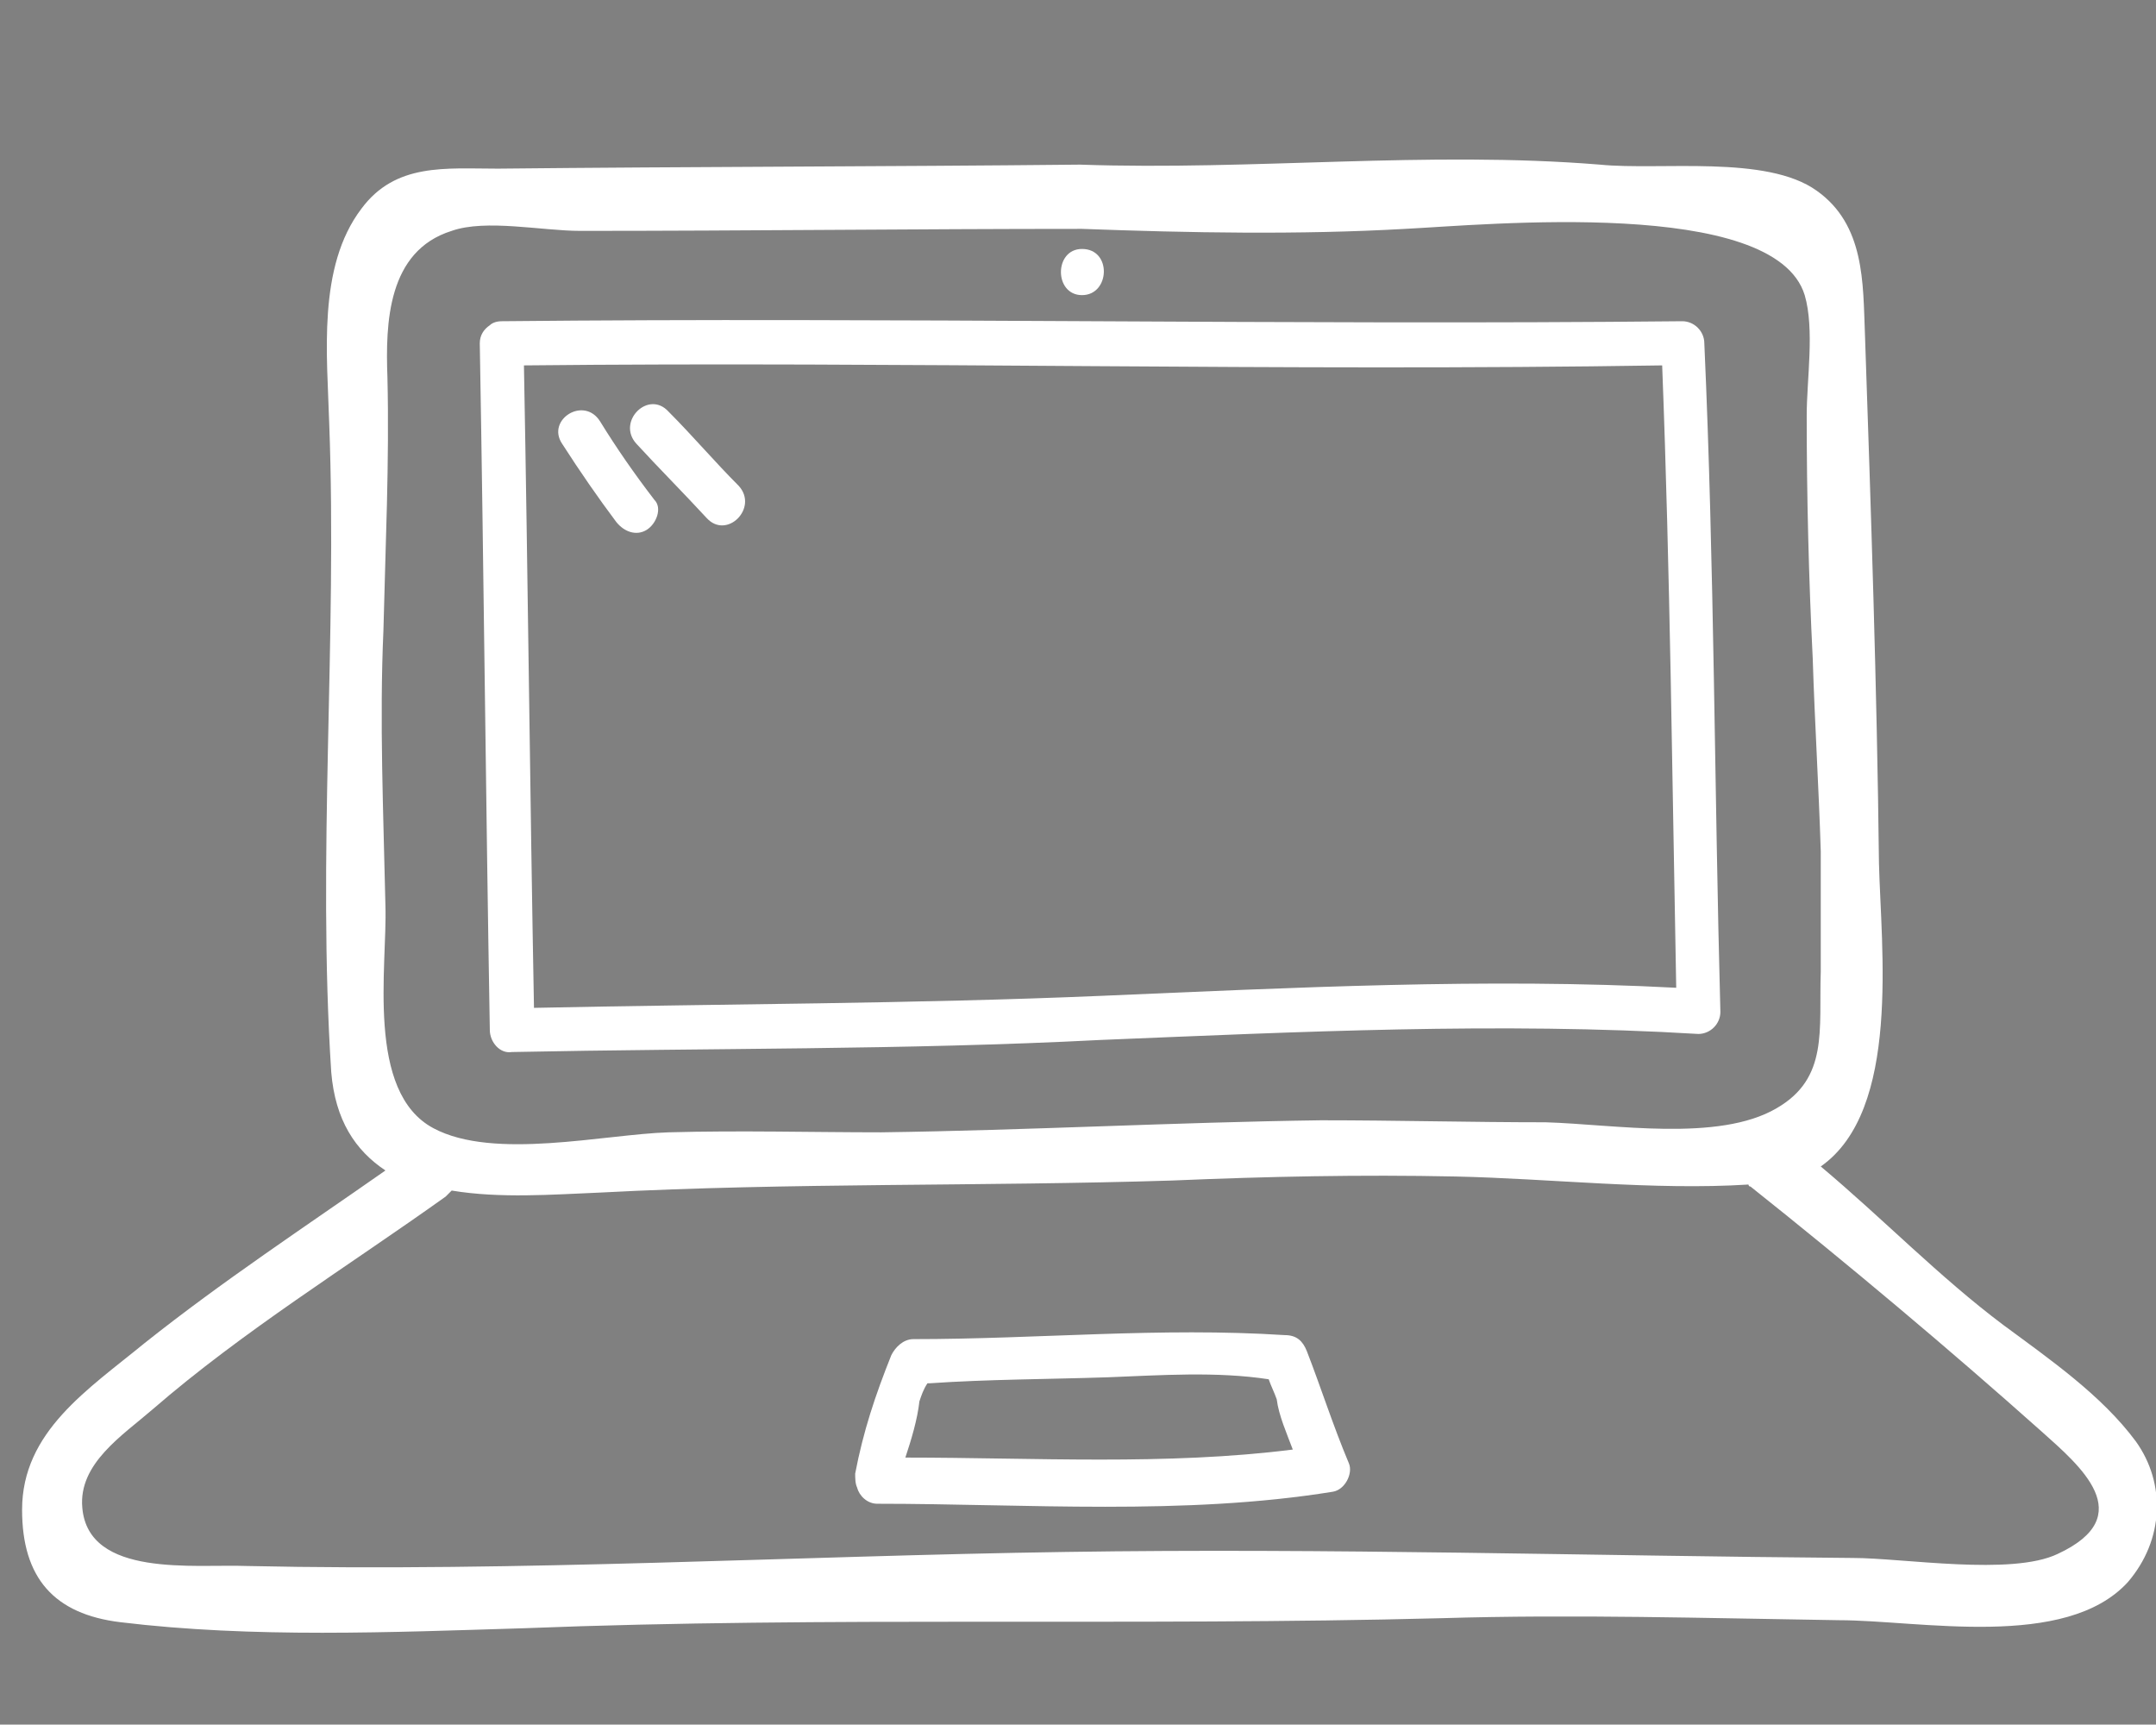 <?xml version="1.0" encoding="utf-8"?>
<!-- Generator: Adobe Illustrator 22.1.0, SVG Export Plug-In . SVG Version: 6.00 Build 0)  -->
<svg version="1.1" id="Layer_1" xmlns="http://www.w3.org/2000/svg" xmlns:xlink="http://www.w3.org/1999/xlink" x="0px" y="0px"
	 viewBox="0 0 107.4 85.9" style="enable-background:new 0 0 107.4 85.9;" xml:space="preserve">
<rect x="0" y="0" width="107.4" height="85.9" fill="#808080" stroke="none"/>
<style type="text/css">
	.st0{fill:#4D4D4D;}
	.st1{fill:#FFFFFF;}
	.st2{fill:#95BAA8;}
</style>
<g>
	<path class="st0" d="M-213.5,26.2c-9.5,0.8-17.1,8.6-16.7,18.3c0.5,10,8.9,17.5,18.7,17.6C-186.9,62.5-189.5,23.3-213.5,26.2z
		 M-211.5,59.2c-8.2,0-15.2-6.4-15.7-14.6c-0.5-8,5.8-14.7,13.7-15.3C-193.4,26.8-190.8,59.1-211.5,59.2z"/>
	<path class="st0" d="M-160.3,45.1c-0.1-2.5,0.8-7.6-1.5-9.5c-2.2-1.8-7.3-1.4-10.6-1.5c-0.8-2.5-1.3-5.2-2.3-7.6
		c-0.4-1-2-2.9-1.7-3.8c0.4-1.3,4.8-3.3,5.8-4.8c0.8-1.2,1.3-2.3,0.9-3.7c-0.6-2.4-3.5-4.2-5.2-5.8c-1.7-1.6-3.8-4.5-6-5.4
		c-3.5-1.4-7,3.4-9.4,6.1c-2.8-1.7-5.7-2.6-8.7-4c-2.1-1-2.5-1-3-3.2c-0.4-1.7,0.3-3.7-0.1-5.5c-1.2-5.3-6.8-3.7-11-3.4
		c-4.3,0.3-9.1-0.5-9.3,4.9c-0.1,1.7,0.8,3.9,0.2,5.6c-0.5,1.4-0.9,1.1-2.8,1.8c-3,1.1-5.7,2.4-8.4,4.1c-2.1-2.5-4.4-6-7.9-5.9
		c-3.7,0.2-7.3,4.9-9.6,7.3c-4.8,4.9,0.2,8.3,3.9,12.1c-2.6,3.5-4.4,7.3-5.5,11.6c-3.3-0.6-7.9-1.1-10.2,1.2
		c-2.4,2.4-1.3,8.5-1,11.4c0.2,2.5,0.1,5.8,2.5,7.2c2.4,1.4,6.4,0.7,9.3,0.3c0.7,2.6,1.5,5.2,2.6,7.7c0.3,0.6,1.4,2.2,1.3,2.7
		c0,0.2-0.7,0.6-0.9,1.1c-1.4,2.4-6.3,4.7-5.1,8.3c1.1,3.4,8.2,9.4,11.6,10.8c3.8,1.4,6.9-2.6,9.4-5.2c3.5,2.5,7.3,4.1,11.7,4.7
		c-0.2,3.3-1.5,7.9,0.6,10.3c1.5,1.8,5.1,1.4,7.1,1.4c2.6,0.1,6,0.4,8.5-0.6c1.8-0.7,2.7-1.8,3.1-3.6c0.4-2-1.3-5.5-0.5-7.1
		c0.7-1.3,5.1-2.1,6.7-3c2.7-1.4,4.9-4.1,7.7-1.5c3,2.6,4.3,7.2,8.5,4.7c3.1-1.9,6.6-5.5,8.4-8.6c2.1-3.5,0.6-4.8-2.2-7.3
		c-2.8-2.5-3.8-2.3-2.2-6.1c1.3-3.1,2.3-6.2,3.3-9.4c3.2,0.2,7.9,0.9,10.4-0.7C-159.3,51.8-160.2,47.5-160.3,45.1z M-165.2,51
		c-2.2,0.7-5.8,0-8.1,0.1c-0.5,0-0.9,0.2-1.1,0.5c-0.1,0.2-0.3,0.3-0.3,0.6c-1.3,4.2-3.3,8.1-4.8,12.2c-0.7,1.8-0.4,2.8,0.7,4.3
		c1.3,1.7,4.5,2.8,5.2,4.7c0.8,2-3.2,5.6-4.5,6.8c-0.7,0.7-1.9,2.1-2.8,2.4c-1.8,0.5-2.5-0.8-3.8-2.3c-1.3-1.5-2.7-4-4.9-4.2
		c-1.6-0.2-3.3,1.1-4.6,1.8c-3.4,1.9-6.3,3.4-10.2,4.1c-0.5,0.1-1,0.6-1,1c-0.3,1.9,0.2,3.7,0.2,5.6c0,5.1-4.4,5.1-8.5,5
		c-3.6-0.1-5-0.1-4.9-3.9c0.1-2,0.3-4.1,0.2-6.2c-0.1-0.9-0.6-1.4-1.5-1.5c-4.6-0.4-8.6-2.1-12.3-4.9c-0.2-0.1-0.4-0.2-0.6-0.3
		c-0.5-0.2-1-0.1-1.5,0.3c-1.3,1.2-3.8,4.5-5.5,5c-2.9,0.9-5.6-2.5-7.4-4.3c-1.5-1.4-4.1-3.1-3.4-5.5c0.5-1.6,2.9-3.2,4.1-4.3
		c1.3-1.3,1.8-1.6,1.4-3.4c-0.5-2-1.9-4-2.6-5.9c-0.7-2-1.3-4-1.7-6c-0.1-0.6-0.8-1.2-1.4-1.1c-1.6,0.2-3.1,0.4-4.7,0.4
		c-2.8,0.1-4.4,0.4-5-2.7c-0.4-2.3-0.7-5.2-0.4-7.4c0.2-1.3,0.3-3.4,1.6-4.3c1.5-0.9,6.1,0,7.5,0.3c0.8,0.2,1.7-0.2,1.8-1
		c1.1-4.9,3.1-9.1,6.2-13.1c0.4-0.5,0.2-1.4-0.2-1.8c-2.2-2.5-7.1-5.3-4.7-8.8c0.9-1.3,3.6-4.2,5.1-4.8c4.5-2.1,6.2,1,8.7,3.9
		c0.3,0.8,1.2,1.3,2,0.7c3.3-2.3,6.8-3.6,10.4-5c0.8-0.3,1.9-0.6,2.5-1.3c0.9-0.9,0.9-2.5,1-3.7c0.1-1.3-0.6-2.8-0.3-4
		c0.6-2.5,3.2-2.4,5.4-2.6c1.4-0.1,3.1-0.3,4.6-0.4c1.8-0.1,2.7,0.1,3.7,0.7c1.3,0.7,0.7,2.1,0.8,3.8c0.2,1.8-0.7,3.6,0.3,5.4
		c0.8,1.3,1.7,1.5,3.1,2c3.7,1.3,7.1,2.4,10.4,4.6c0.1,0.1,0.2,0.1,0.4,0.2c0.5,0.3,1.1,0.3,1.7-0.3c1.6-1.6,3.5-4.4,5.4-5.4
		c2.5-1.2,3.8,1.3,5.8,3.2c2.1,1.9,5.7,4,3.7,7.2c-1,1.5-3.3,2.1-4.6,3.5c-1.2,1.3-1.3,2.1-0.7,3.7c0.6,1.6,1.6,2.9,2.2,4.6
		c0.8,2.3,1.4,4.8,2.2,7.1c0.2,0.7,0.8,1,1.4,1.1c2.3,0.2,5.2-0.1,7.5,0.6c3.6,1,2.6,4.4,2.7,7.5C-163.2,47.6-162.5,50.2-165.2,51z"
		/>
	<path class="st0" d="M-219,18.7c1.8-0.6,3.6-0.9,5.6-0.9c1.9,0,1.9-3,0-3c-2.2,0-4.3,0.3-6.4,1C-221.7,16.4-220.9,19.3-219,18.7z"
		/>
	<path class="st0" d="M-202.3,19.6c1.6,0.4,3,1.1,4.2,2.2c1.5,1.3,3.6-0.9,2.1-2.1c-1.6-1.4-3.5-2.4-5.6-3
		C-203.4,16.2-204.2,19.1-202.3,19.6z"/>
	<path class="st0" d="M-184.6,33.4c-0.7-1.9-1.6-3.6-2.8-5.2c-0.5-0.6-1.3-1-2.1-0.5c-0.6,0.4-1,1.4-0.5,2.1c1,1.4,1.9,2.8,2.5,4.5
		C-186.8,36-183.9,35.2-184.6,33.4z"/>
	<path class="st0" d="M-185.8,45.7c-0.2,1.8-0.5,3.5-0.9,5.2c-0.5,1.9,2.4,2.7,2.9,0.8c0.5-2,0.8-4,1-6
		C-182.6,43.8-185.6,43.8-185.8,45.7z"/>
	<path class="st0" d="M-189.8,60.4c-0.6-0.4-1.7-0.2-2.1,0.5c-0.7,1.5-1.8,2.7-3.2,3.5c-1.7,0.9-0.2,3.5,1.5,2.6
		c1.9-1,3.4-2.7,4.3-4.6C-188.9,61.7-189.1,60.8-189.8,60.4z"/>
	<path class="st0" d="M-205.4,69.6c-1.7,0.3-3.4,0.5-5.2,0.7c-1.9,0.2-1.9,3.2,0,3c2-0.2,4-0.4,6-0.8
		C-202.7,72.2-203.5,69.3-205.4,69.6z"/>
	<path class="st0" d="M-221.5,68.6c-1.8-0.5-3.4-1.3-4.9-2.4c-0.7-0.5-1.7-0.1-2.1,0.5c-0.5,0.8-0.1,1.6,0.5,2.1
		c1.7,1.2,3.6,2.1,5.6,2.7C-220.5,72-219.7,69.1-221.5,68.6z"/>
	<path class="st0" d="M-236.6,53.7c-0.5-1.9-3.4-1.1-2.9,0.8c0.6,2.2,1.6,4.1,3,5.8c0.5,0.6,1.6,0.5,2.1,0c0.6-0.6,0.5-1.5,0-2.1
		C-235.4,56.8-236.2,55.3-236.6,53.7z"/>
	<path class="st0" d="M-238,42.7c0-1.8,0.1-3.6,0.4-5.4c0.3-1.9-2.6-2.7-2.9-0.8c-0.3,2.1-0.5,4.1-0.5,6.2
		C-241,44.7-238,44.7-238,42.7z"/>
	<path class="st0" d="M-230.2,21.5c-1.8,1.1-3.4,2.5-4.8,4.2c-0.5,0.6-0.6,1.5,0,2.1c0.5,0.5,1.6,0.6,2.1,0c1.2-1.5,2.6-2.7,4.2-3.7
		C-227,23.1-228.5,20.5-230.2,21.5z"/>
</g>
<g>
	<path class="st0" d="M-322,5.6c-5.7-10.9-18.3-17.9-30.7-14.7C-363-7-372,1.3-373.5,11.9c-1.4,10.7,4.1,21.8,13.5,27
		c2.9,1.6,6.1,2.7,9.4,3.2c0.2,3.5,0.4,7,1,10.5c-2.9,2.4-2.8,8.1-3.1,11.5c-0.7,7.5,0,15.1,0.2,22.6c0.2,3.4-0.1,8.8,3.1,11.1
		c2.5,1.8,8.8,2,11.4,0.4c3.7-2.3,3.9-8,3.9-11.8c-0.1-7.6-0.3-15.6-1.2-23.2c-0.4-3.9-0.3-8.9-4-11.1c-0.3-3.4-0.2-6.8-0.4-10.1
		c4.5-0.8,8.7-2.6,12.3-5.4C-317.2,28.8-316.3,16.4-322,5.6z M-338,65.1c0.6,7.5,1.4,15.6,1,23.2c-0.2,2.9-0.3,5.2-2.9,6.8
		c-1.8,1.1-3.8,1.2-5.8,0.7c-0.1,0-0.1,0-0.2-0.1c0.3-0.1,0.6-0.3,0.9-0.4c0.6-0.2,1-0.8,0.8-1.4c-0.2-0.5-0.8-1-1.4-0.8
		c-0.8,0.3-1.7,0.7-2.5,1.1c-0.3-0.4-0.5-0.8-0.7-1.3c1.4-1.1,2.9-2.2,4.5-3.2c1.2-0.8,0.1-2.7-1.1-1.9c-1.3,0.8-2.6,1.8-3.8,2.7
		c0-0.5-0.1-1.1-0.1-1.6c1.5-1,3-2.1,4.5-3.1c1.2-0.8,0.1-2.8-1.1-1.9c-1.2,0.8-2.3,1.6-3.5,2.4c0-0.5,0-1.1,0-1.6
		c1.4-1.3,2.8-2.5,4.4-3.6c1.2-0.8,0.1-2.8-1.1-1.9c-1.2,0.8-2.3,1.7-3.4,2.6c0-0.9-0.1-1.7-0.1-2.6c1.4-1.1,2.9-2.1,4.5-3
		c1.2-0.7,0.1-2.7-1.1-1.9c-1.2,0.7-2.3,1.5-3.5,2.3c0-0.5,0-1,0-1.5c1.4-1,2.9-2,4.3-3c1.2-0.8,0.1-2.8-1.1-1.9
		c-1.1,0.7-2.2,1.5-3.2,2.2c0-0.5,0-1,0-1.4c0.1-0.1,0.2-0.1,0.3-0.2c1.5-1.6,3.1-3,4.9-4.1c1.2-0.8,0.1-2.7-1.1-1.9
		c-1.4,0.9-2.8,2-4,3.1c0-0.6,0.1-1.2,0.1-1.8c1.6-1.4,3.4-2.5,5.4-3.4c1.3-0.6,0.2-2.6-1.1-1.9c-1.4,0.7-2.7,1.5-4,2.4
		c0-0.6,0.1-1.1,0.2-1.7c1.3-0.9,2.7-1.8,4.2-2.5c1.3-0.6,0.2-2.6-1.1-1.9c-0.9,0.4-1.7,0.9-2.5,1.3c0.6-2,1.8-3.7,4.4-4
		C-338.5,53.3-338.4,61.1-338,65.1z M-342.3,51.1c-1.4-0.2-3-0.1-4.4,0.2c-0.5-2.9-0.6-5.9-0.8-8.8c1.6,0.1,3.3,0.1,4.9-0.1
		C-342.4,45.3-342.5,48.2-342.3,51.1z M-343.2,39.4c-12.4,1-24.2-6.6-26.9-19.1c-2.7-12.6,5.8-24.1,18.2-26.6
		c13-3.4,25.1,5.7,29.2,17.7C-317.7,26.1-328.7,38.3-343.2,39.4z"/>
	<path class="st0" d="M-347.3-4.4c-11.2,0.8-22.6,11-20.7,22.9c1.8,11.4,13.7,18.6,24.6,18.4c12.1-0.2,20.2-8.5,18.5-20.8
		C-326.5,4.9-335.8-4.7-347.3-4.4z M-329.5,28.6c-3.2,4.5-8.8,6-14,6.1c-9.3,0.2-19.6-5.5-22.1-15c-2.8-11,7.8-21.1,18.2-21.8
		c9.4-0.3,17,6.7,19.5,15.6C-326.5,18.3-326.5,24.4-329.5,28.6z"/>
	<path class="st0" d="M-355.5,3.2c-5.1,2.6-8.3,7.7-8.8,13.4c0,1.7,0.3,4.2,2.2,4.7c1.5,0.4,2.8-0.8,3.2-2.2
		c0.4-1.3,0.3-2.6,0.6-3.9c0.5-1.8,1.6-3.4,2.8-4.8c1.5-1.7,3.9-2.5,5.2-4.2c0.7-1,0.8-2.6-0.1-3.5C-351.6,1.3-354.1,2.5-355.5,3.2z
		 M-354.7,6.6c-1.8,1.4-3.4,3.2-4.5,5.2c-0.6,1.1-1.1,2.4-1.4,3.6c-0.1,0.4-0.1,0.8-0.2,1.2c-0.4,1.1-1.3,2.9-1.2-0.1
		c0.3-3.9,2.2-7.4,5.3-9.9c0.5-0.4,4.4-3,4.3-1.6C-352.4,5.3-354.4,6.4-354.7,6.6z"/>
	<path class="st0" d="M-346.5,0.2C-346.5,0.2-346.5,0.3-346.5,0.2c-0.1,0-0.2,0.1-0.3,0.1c-1.8,0.9-2.3,3.4-1,5
		c1.4,1.6,3.9,1.3,5-0.4c0.7-1,0.5-2.4-0.1-3.5C-343.5,0.1-345.1-0.3-346.5,0.2z M-344.7,3.9c-0.3,0.2-0.6,0.3-0.9,0.2
		c-0.8-0.3-0.7-1.4,0-1.8c0.4-0.1,0.7-0.2,0.9,0.1c0.2,0.3,0.3,0.7,0.3,1.1c0,0,0,0.1,0,0.1C-344.5,3.7-344.7,3.8-344.7,3.9z
		 M-344.4,3.5C-344.4,3.4-344.4,3.4-344.4,3.5L-344.4,3.5z"/>
</g>
<g>
	<path class="st0" d="M-46.3,24.1c-1.8-0.2-3.8,0.2-5.7,0.6c-1.9-4.7-4-9.4-6.3-13.9c-1.4-2.9-3.1-7.4-5.9-9.3
		c-3.9-2.6-8.2,1.7-10.6,4.4c-10.3,11.3-19.7,23.2-33.5,30.5c-0.1,0.1-0.2,0.1-0.3,0.2c-3.9,1.2-7.8,2.4-11.6,3.7
		c-2.5,0.8-5.9,1.4-7.9,3.2c-3.5,3.1-1.2,10,0.2,13.5c1.3,3.4,4.4,10.2,8.3,11.3c1.1,0.3,2.3,0.1,3.6-0.2c2.3,4.8,4.5,9.8,7.1,14.5
		c1.7,3,3.5,7,7.5,5.6c4.2-1.4,9.5-5.7,8.3-10.7c-0.7-2.5-3-4.4-4.4-6.4c-1.6-2.3-2.8-4.7-4-7.2c0.6-0.2,1.3-0.4,1.9-0.6
		c7.9-1.5,15.9-2.3,23.9-1.4c7.2,0.8,14.2,2.7,21.2,4.2c3.5,0.7,10.1,3.5,12.4-0.7c2.4-4.3-0.8-12.3-1.9-16.6
		c-0.8-2.9-1.6-5.8-2.5-8.6c1.9-1.3,4.3-2.5,5.3-4.7c1-2.3,0-4.8-1-7C-42.9,26.7-44.1,24.4-46.3,24.1z M-122,61.9
		c-1.2-1.6-2.1-3.3-2.9-5.2c-0.8-1.8-1.4-3.7-1.7-5.7c-0.8-4.2,1.6-6.1,5.2-7.3c4.4-1.5,8.8-2.9,13.2-4.2c2.2,7.1,4.6,14.1,7.1,21.1
		c-3.9,1.3-7.9,2.4-11.9,3.4C-116.6,65.1-119.4,65.5-122,61.9z M-98.4,73.7c0.4,0.5,1,1.2,1.4,1.7c2,3.1,2,5-0.6,7.8
		c-0.7,0.8-2,1.6-2.9,2c-0.9,0.4-1.5,0.6-2.1,0.7c0.4-0.7,0.8-1.5,1-2.3c0.5-1.4-1.7-2-2.2-0.6c-0.2,0.7-0.5,1.3-0.9,1.9
		c-0.1-0.1-0.2-0.2-0.3-0.3c-0.2-0.2-0.4-0.5-0.6-0.7c0,0,0-0.1,0.1-0.1c0.2-0.5,0.5-0.9,0.7-1.4c0.3-0.6,0.5-1.1,0.7-1.7
		c0.5-1.4-1.7-2-2.2-0.6c-0.2,0.6-0.5,1.1-0.8,1.7c-0.3-0.5-0.6-1.1-0.8-1.6c0,0,0,0,0,0c0.5-1.1,1-2.3,1.5-3.4
		c0.3-0.6,0.2-1.2-0.4-1.5c-0.5-0.3-1.3-0.2-1.5,0.4c-0.3,0.6-0.6,1.3-0.9,1.9c-0.2-0.4-0.4-0.9-0.6-1.3c-0.1-0.2-0.2-0.4-0.3-0.6
		c0.1-0.1,0.2-0.2,0.2-0.3c0.5-0.9,1-1.7,1.5-2.6c0.7-1.3-1.2-2.4-1.9-1.1c-0.3,0.5-0.6,1.1-0.9,1.6c-0.3-0.6-0.6-1.2-0.9-1.8
		c0.1-0.1,0.2-0.1,0.2-0.2c0.4-0.6,0.9-1.2,1.3-1.8c0.3-0.5,0.1-1.2-0.4-1.5c-0.6-0.3-1.2-0.1-1.5,0.4c-0.2,0.3-0.4,0.6-0.7,0.9
		c-0.3-0.5-0.5-1.1-0.8-1.6c0.6-0.2,1.2-0.4,1.8-0.5c2.8-0.7,5.7-1.5,8.5-2.4C-102.2,67.8-100.6,70.9-98.4,73.7z M-56.8,62.5
		c-6.5-1.4-12.9-3-19.5-3.7c-7.6-0.8-15,0-22.5,1.3c-2.6-7.2-5-14.4-7.3-21.6c12.4-6.8,22-17.3,31.1-27.9c1.1-1.2,2.7-3.6,4.6-5.2
		c5.4,8,8.9,18,12.4,26.9c4,10.2,7.4,21.2,9.3,32C-51.5,64.2-54.9,63-56.8,62.5z M-44.4,61.6c-0.1,1.6-0.9,2.3-2.1,2.7
		c-2-11.2-5.4-22.7-9.7-33.2c-3.6-8.9-7-18.8-12.4-26.8c1-0.4,2-0.5,2.9,0c1.3,0.7,2.4,3.6,3,4.9c3.1,5.7,5.7,11.7,8.1,17.7
		c2.9,7.2,5.4,14.5,7.4,22C-46,52.6-44.1,57.7-44.4,61.6z M-43.7,35.3c-0.8,1.1-2.2,1.9-3.4,2.7c-1.2-3.8-2.6-7.5-4-11.1
		c0.9-0.1,1.8-0.3,2.7-0.4c2.2-0.2,3,0.4,4.1,2.4C-43.4,30.8-42.3,33.3-43.7,35.3z"/>
	<path class="st0" d="M-45.7,17.4c0-2.1,0-4.3,0-6.4c0-1.4-2.2-1.4-2.3,0c0,2.1,0,4.3,0,6.4C-48,18.8-45.7,18.8-45.7,17.4z"/>
	<path class="st0" d="M-36.6,21.7c1.2-1.3,2.3-2.6,3.5-3.9c1-1.1-0.6-2.7-1.6-1.6c-1.2,1.3-2.3,2.6-3.5,3.9
		C-39.1,21.2-37.5,22.8-36.6,21.7z"/>
	<path class="st0" d="M-28.8,29.1c-1.7-0.1-3.3-0.1-5-0.1c-1.4,0-1.4,2.2,0,2.3c1.7,0.1,3.3,0,5,0.1C-27.4,31.4-27.4,29.2-28.8,29.1
		z"/>
	<path class="st0" d="M-37.3,39.3c-1.2-0.8-2.3,1.1-1.1,1.9c1.4,1,2.8,2.2,4.1,3.4c1.1,1,2.7-0.6,1.6-1.6
		C-34.2,41.7-35.7,40.5-37.3,39.3z"/>
	<path class="st0" d="M-117.9,49.9c1.3-0.5,0.8-2.7-0.6-2.2c-1.5,0.6-3,1.2-4.5,1.8c-1.3,0.5-0.8,2.7,0.6,2.2
		C-120.9,51.1-119.4,50.5-117.9,49.9z"/>
	<path class="st0" d="M-117.3,51.4c-1.5,0.7-3.1,1.3-4.8,1.8c-1.4,0.4-0.8,2.6,0.6,2.2c1.8-0.5,3.6-1.2,5.3-2.1
		C-114.8,52.8-116,50.8-117.3,51.4z"/>
</g>
<g>
	<path class="st0" d="M-312.8,287.7c-15-13.4-37.8-15.1-55.3-6c-17.9,9.3-29.7,29.1-26.8,49.5c3.3,23.3,30,35.3,51,35.8
		c9.8,0.3,18.5-2.1,26.9-7.2c8.4-5,13.7-12.1,17.4-21.1C-292.7,321.4-299.1,299.9-312.8,287.7z M-299.8,323.9
		c-4.4,0.9-8.8,1.6-13.2,2.2c0-1.9-0.1-3.8-0.2-5.7c-0.4-5.1-1.5-10.1-3.1-14.8c3.3-1.8,6.4-3.9,9.3-6.2
		C-302.4,306.7-299.8,315.5-299.8,323.9z M-372.1,326.6c-0.2-6.8,0.5-12.9,2.6-18.9c6.2,2.4,12.8,3.8,19.6,4.7
		c2.6,0.4,5.3,0.5,7.9,0.4c0.5,5.1,0.9,10.3,1.2,15.4c-1.7,0.1-3.4,0.1-5.2,0.2c-8.7,0.3-17.4,0.5-26.1,0.1
		C-372,327.9-372.1,327.2-372.1,326.6z M-342.2,309.7c-3.3,0.1-6.6-0.1-9.8-0.7c-5.7-1-11.1-2.2-16.3-4.2c0.6-1.5,1.3-3,2.2-4.5
		c4.5-8.3,10.7-16.2,19.1-20.8C-344.9,289.6-343.3,299.7-342.2,309.7z M-344,279.6c11.7,4.4,19.7,13.5,24,24.5
		c-6,2.9-12.6,4.8-19.2,5.4C-340.3,299.5-341.9,289.5-344,279.6z M-345.9,331.4c1.8-0.1,3.5-0.1,5.3-0.2c0.2,3.6,0.2,7.1,0.3,10.7
		c-0.9,0-1.8,0-2.7,0c-7.4,0.1-15.4,1.4-23,3.8c-2.8-4.3-4.7-9.1-5.6-14.2C-363,331.9-354.4,331.7-345.9,331.4z M-343,344.9
		c0.9,0,1.8,0,2.7,0c0,6.2-0.2,12.4-0.5,18.6c-9.3-2.1-17.6-7.7-23.3-15.2C-357.1,346.2-349.7,345-343,344.9z M-350.1,363.4
		c-9.3-1.2-18.8-4.4-26.6-9.8c3-1.7,6.2-3.1,9.5-4.3C-362.8,355.3-356.8,360.2-350.1,363.4z M-337.3,344.9
		c5.2,0.1,10.4,0.7,15.4,1.8c-4,6.8-8.8,12.4-15.9,16.1C-337.4,356.9-337.2,350.9-337.3,344.9z M-337.3,341.9
		c0-3.6-0.1-7.2-0.3-10.8c7.2-0.3,14.3-0.8,21.4-1.6c-0.4,5-1.6,9.7-4.2,14.5C-325.8,342.7-331.6,342.1-337.3,341.9z M-337.7,328.1
		c-0.3-5.2-0.7-10.3-1.2-15.5c6.8-0.7,13.7-2.7,19.9-5.7c1.5,4.7,2.5,9.6,2.8,14.6c0.1,1.7,0.2,3.3,0.1,5
		C-323.2,327.3-330.4,327.8-337.7,328.1z M-308.7,296.9c-2.7,2.2-5.6,4.2-8.7,5.9c-3.9-9.8-10.5-18.1-19.9-23.3
		c5.8,1.1,11.2,3.5,16.5,6.4C-316,288.6-311.9,292.4-308.7,296.9z M-372.9,288.2c6.1-4.5,12.9-7.1,20.1-8.4
		c-6.8,4.9-12.1,11.9-16,19.2c-0.9,1.6-1.6,3.2-2.3,4.8c-3.9-1.7-7.5-3.9-10.9-6.9C-379.3,293.5-376.2,290.6-372.9,288.2z
		 M-383.8,299.3c3.6,3.1,7.5,5.5,11.6,7.3c-2.5,6.9-3.3,13.8-2.8,21.6c0,0,0,0.1,0,0.1c-5.9-0.4-11.8-1.1-17.6-2.4
		C-392.9,316.6-389.4,307.1-383.8,299.3z M-389.8,338.3c-1.4-3-2.2-6.1-2.6-9.2c5.8,1.2,11.8,1.9,17.7,2.3
		c0.8,5.5,2.8,10.7,5.8,15.4c-3.7,1.3-7.2,3-10.4,4.9C-383.7,348-387.4,343.6-389.8,338.3z M-331.5,362.6c5.3-3.9,9.4-9.1,12.7-15
		c2.8,0.8,5.5,1.8,8.1,3.1C-316.3,356.5-323.5,360.6-331.5,362.6z M-308.7,348.4c-2.8-1.5-5.7-2.6-8.7-3.5
		c2.6-5.2,3.9-10.3,4.3-15.7c4.4-0.6,8.8-1.3,13.1-2.2c-0.1,1.4-0.3,2.8-0.6,4.2C-301.9,337.8-304.7,343.6-308.7,348.4z"/>
	<path class="st0" d="M-392.6,300c3.5-6.5,8-12.3,13.5-17.2c1.1-1-0.5-2.5-1.6-1.6c-5.7,5-10.3,11-13.9,17.7
		C-395.2,300.2-393.3,301.3-392.6,300z"/>
	<path class="st0" d="M-392.4,291.9c1.3-2.4,2.9-4.6,4.8-6.5c1-1-0.6-2.6-1.6-1.6c-2.1,2-3.8,4.4-5.2,7
		C-395,292-393.1,293.2-392.4,291.9z"/>
	<path class="st0" d="M-305.7,355.5c-4.2,4.9-9.3,8.5-15.3,10.7c-1.3,0.5-0.8,2.7,0.6,2.2c6.4-2.4,11.9-6.1,16.3-11.3
		C-303.1,356-304.7,354.4-305.7,355.5z"/>
	<path class="st0" d="M-307.6,362.9c-1.2,1.4-2.7,2.6-4.3,3.4c-1.3,0.6-0.2,2.6,1.1,1.9c1.8-0.9,3.5-2.2,4.8-3.7
		C-305.1,363.4-306.7,361.8-307.6,362.9z"/>
</g>
<g>
	<path class="st0" d="M-227.7,350.7C-227.7,350.7-227.7,350.7-227.7,350.7c-3.7-0.5-7.1,1.8-7.3,5.8c-0.2,3.9,3,6.2,6.5,6.3
		c3.4,0.1,7-2.1,6.8-5.9C-221.8,353.7-224.3,350.9-227.7,350.7z M-227.8,359.8c-1.8,0.1-3.5-0.4-4-2.3c-0.6-2.4,1.5-4.3,3.8-3.9
		c0,0,0,0,0.1,0c0.1,0,0.2,0,0.3,0c1.6,0.1,2.7,1.3,3,2.8C-224.3,358.5-226,359.8-227.8,359.8z"/>
	<path class="st0" d="M-184.2,350.5c-3.6-0.4-6.5,2.6-6.4,6.1c0.1,1.9,1,4,2.6,5.1c1.3,1,3,0.9,4.6,1c3.5,0.3,5.5-3.7,4.9-6.8
		C-179.1,352.6-180.5,350.5-184.2,350.5z M-183.4,359.8c-2.1-0.1-3.8-0.4-4.2-2.8c-0.3-2.2,1.1-3.7,3.3-3.5c1.8,0,2.2,0.6,2.6,2.3
		C-181.2,357.2-181.3,359.9-183.4,359.8z"/>
	<path class="st0" d="M-172.1,301c-9-1.8-18.8-1.3-28-2c-13.9-1.1-27.7-1.9-41.6-2.4c-0.4-1.8-0.9-3.5-1.6-5c-1.4-3-4.3-3.6-7.2-4.5
		c0.1-1.1-0.2-1.9-1.5-2.6c-1.6-0.9-3.5-1.5-5.3-2.1c-2.3-0.7-7.6-1.8-7.5,2.2c0.1,3.1,4.1,4.3,6.5,5.1c2,0.7,4.8,1.4,6.5,0.1
		c1.8,0.6,3.5,0.9,4.9,2.4c1.6,1.7,1.7,4.2,2.3,6.5c1.1,4.9,2.4,9.7,3.7,14.6c2.2,8.1,4.6,16.2,6.5,24.4c-2.4,0.9-4.3,3-4.2,5.9
		c0.1,4.4,4.4,5.4,8,5.5c17,0.4,34,0.1,50.9,0.2c1.9,0,1.9-3,0-3c-10,0-20.1,0-30.1,0c-5.3,0-10.7,0-16-0.1c-2.1,0-7.6,0.8-9.2-1.1
		c-1.6-1.9,0.2-4.5,2.4-4.7c14.5,0.1,29-0.1,43.4,0.1c3.5,0,9.6,0.7,12.1-2.5c1.1-1.3,1.4-3.4,1.9-5c1.1-3.4,2.2-6.8,3.3-10.2
		c1.7-5.2,4-10.8,4.6-16.2C-167.1,303-168.9,301.7-172.1,301z M-258,287.3c-0.9-0.3-3.8-1.1-4.3-2.1c-0.4-0.8,0.5-1.4,1-1.5
		c0.3-0.1,0.7,0,1,0.1c1,0.2,1.9,0.5,2.8,0.8c1.1,0.4,2.1,0.8,3.1,1.2c1.1,0.4,1.6,0.5,1.3,1.7C-253.5,289-257.1,287.6-258,287.3z
		 M-170.5,304.9c0.8,1.6-1,5.8-1.5,7.5c-0.1,0.4-0.3,0.9-0.4,1.3c-4.2-0.2-8.4-0.5-12.6-0.8c0.8-3.4,1.6-6.7,2.5-10
		C-178.3,303-171.4,303.1-170.5,304.9z M-175.4,323.2c-0.2,0.7-0.5,1.4-0.7,2.1c-3.8-0.2-7.6-0.3-11.4-0.4c0.6-3.2,1.3-6.5,2-9.7
		c4.1,0.3,8.3,0.5,12.4,0.8C-173.8,318.4-174.6,320.8-175.4,323.2z M-199.9,337.4c0.2-3.5,0.4-7,0.6-10.5c3,0.1,6.1,0.2,9.1,0.2
		c-0.7,3.4-1.3,6.8-2,10.2C-194.8,337.4-197.3,337.4-199.9,337.4z M-199.1,324.6c0.2-3.5,0.5-6.9,0.8-10.4c3.5,0.3,7.1,0.6,10.6,0.8
		c-0.7,3.3-1.3,6.5-2,9.8C-192.9,324.8-196,324.7-199.1,324.6z M-231.6,337.2c-0.8-3.8-1.8-7.5-2.8-11.3c2.9,0.1,5.7,0.2,8.6,0.3
		c0.8,3.7,1.6,7.4,2.6,11.1C-226,337.2-228.8,337.2-231.6,337.2z M-238.5,311c3.3,0.2,6.6,0.5,9.9,0.8c0.8,4.1,1.6,8.1,2.4,12.2
		c-2.9-0.1-5.8-0.2-8.8-0.3C-236.1,319.4-237.3,315.2-238.5,311z M-220.8,337.3c-1-3.6-1.9-7.3-2.6-11c3.2,0.1,6.3,0.2,9.5,0.3
		c0.2,3.6,0.5,7.2,0.7,10.8C-215.7,337.3-218.3,337.3-220.8,337.3C-220.8,337.3-220.8,337.3-220.8,337.3z M-223.9,324
		c-0.8-4-1.6-8-2.4-12c3.8,0.3,7.6,0.6,11.4,1c0.3,3.8,0.6,7.6,0.8,11.4C-217.4,324.2-220.6,324.1-223.9,324z M-226.7,309.7
		c-0.6-3.2-1.3-6.4-2-9.6c4.3,0.2,8.6,0.5,12.9,0.7c0.3,3.3,0.5,6.5,0.7,9.8C-219,310.3-222.8,310-226.7,309.7z M-212.6,313.1
		c4,0.3,8,0.7,12.1,1c-0.3,3.5-0.6,7-0.8,10.5c-3.5-0.1-7-0.2-10.4-0.3C-212.1,320.6-212.3,316.8-212.6,313.1z M-184.8,302.9
		c-0.9,3.3-1.7,6.6-2.4,9.9c-3.6-0.3-7.3-0.5-10.9-0.8c0.3-3.3,0.6-6.6,0.9-9.9c4,0.3,8.1,0.5,12.1,0.8
		C-185,302.9-184.9,302.9-184.8,302.9z M-199.5,302c-0.3,3.3-0.6,6.6-0.9,9.9c-4.1-0.3-8.3-0.7-12.4-1c-0.2-3.3-0.5-6.6-0.7-9.8
		c4.1,0.3,8.2,0.6,12.3,0.9C-200.7,301.9-200.1,301.9-199.5,302z M-241.1,299.5c3.3,0.1,6.7,0.3,10,0.4c0.7,3.2,1.4,6.3,2,9.5
		c-3.3-0.3-6.7-0.5-10.1-0.8c-0.2-0.7-0.4-1.4-0.6-2.1C-240.2,304.4-240.6,302-241.1,299.5z M-210.9,337.4
		c-0.2-3.6-0.5-7.2-0.7-10.8c3.4,0.1,6.8,0.2,10.1,0.2c-0.2,3.5-0.5,7-0.7,10.6C-205.1,337.4-208,337.4-210.9,337.4z M-178.4,332.7
		c-1.4,4.6-4,4.5-8.6,4.6c-1,0-1.9,0-2.9,0.1c0.7-3.3,1.4-6.7,2-10.1c3.7,0.1,7.4,0.2,11.1,0.4C-177.3,329.3-177.9,331-178.4,332.7z
		"/>
	<path class="st0" d="M-237.9,354.4c0.6-1.3-1.4-2.5-1.9-1.1c-1.3,2.9-0.9,6,1.1,8.5c0.9,1.1,2.5-0.5,1.6-1.6
		C-238.4,358.5-238.7,356.3-237.9,354.4z"/>
	<path class="st0" d="M-242.1,356c0-0.6-0.6-1.1-1.1-1.1c-0.6,0-1.1,0.5-1.1,1.1c-0.1,1.1,0.1,2.3,0.6,3.3c0.7,1.3,2.7,0.1,1.9-1.1
		C-242.1,357.5-242.1,356.8-242.1,356z"/>
</g>
<g>
	<path class="st0" d="M-95.8,293.7c-11,6.9-17.6,22.1-13,34.6c1.5,4.1,3.4,8,5.9,11.6c1.3,1.8,2.8,3.4,4.3,5.1
		c2.2,2.5,2.9,4.4,3.7,7.5c0.3,1.3,0.7,2.1,1.3,2.7c-1,1.1-1.3,2.6-0.5,3.9c-1.9,2.5-1.1,4.1,1,5c-3.2,4.8,3.5,5.8,9.7,5.9
		c0.1,1,0.2,2,0.6,2.8c0.6,1.2,2.3,1.4,3.5,1.4c1.4,0,3.3-0.1,4.5-0.9c1.1-0.7,1.4-2.3,1.5-3.6c3.5,0.1,8.9,0.4,10.7-1.9
		c1.1-1.4,0.6-2.7-0.4-3.6c1.7-0.9,2.4-2.4,1-4.6c0.8-1.2,0.3-2.7-0.9-4c0.2-0.3,0.5-0.6,0.7-1.1c0.8-1.7,0.3-3.5,0.7-5.3
		c0.6-2.7,2.4-4.1,3.8-6.2c2.1-3.2,5.1-6.3,6.8-9.7c5.5-11.2,3.2-26.8-5.5-35.7C-67,286.8-83.1,285.8-95.8,293.7z M-81.2,316.2
		c0.3-1.8,1.3-2.9,3-3.2c1.2,1,1.7,2.2,1.3,3.7c0.1,1.7-0.7,3.3-2,4.5C-80.3,319.9-81.4,318.1-81.2,316.2z M-79,324.3
		c1.6,1.3,3.5,2.4,5.3,2.9c-2.5,8.6-1.9,19-1.4,27.5c-1.1,0-2.1-0.1-3-0.1c-1.4,0-2.8,0-4.2-0.1c-0.1-3.7,0.3-17.9-2-27.7
		C-82.3,326.2-80.5,325.3-79,324.3z M-78.1,357.6c3.6,0,7.3-0.2,10.9-0.5c0.9-0.1,1.7-0.2,2.4-0.4c2.2,2.2-4.2,2.7-5.8,2.8
		c-2.4,0.1-4.9,0-7.4,0c-2.3-0.1-4.5-0.1-6.8-0.3c-1.5-0.1-9.5-1.1-6.8-2.8c0.3,0.1,0.6,0.1,0.9,0.2
		C-86.6,357.3-82.2,357.6-78.1,357.6z M-65.4,362.9c-0.9,0.1-1.8,0.2-2.7,0.3c-1.1,0.1-2.2,0.1-3.4,0.2c-2.5,0.1-5,0-7.5,0
		c-2,0-4.1,0-6.1-0.1c-0.6,0-8.2-0.3-7.3-2.5c3.3,1.5,9.2,0.9,12,1c4.8,0.2,11,1.1,15.7-0.5C-64.9,361.7-65.1,362.3-65.4,362.9z
		 M-76.4,371.5c-0.8,0.3-2,0.4-2.9,0.4c-0.4,0-0.9,0.1-1.3-0.1c-0.3-0.2-0.1,0.1-0.3-0.3c-0.2-0.3-0.3-0.9-0.4-1.5
		c2.6-0.1,4.8-0.3,5.7-0.3C-75.6,370.4-75.8,371.2-76.4,371.5z M-65.4,365.1c-0.7,1.6-1.9,2.2-3.4,2c-1.2,0.1-2.3,0.1-3.5,0.2
		c-2,0.1-3.9,0.2-5.9,0.3c-1.5,0.1-15,0.5-12.8-2.6c0-0.1,0.1-0.1,0.1-0.2c4.2,0.9,10.1,0.7,12,0.7
		C-77.2,365.6-70.1,366.1-65.4,365.1C-65.5,365-65.4,365-65.4,365.1z M-51.8,325.3c-0.8,4-1.7,6.6-4.3,10c-2.1,2.8-4.2,5.6-6.1,8.5
		c-0.9,1.5-1.8,2.9-2.2,4.6c-0.6,2.4,0.3,4.5-2.8,5.8c-1.5,0.6-3.6,0.7-5.7,0.6c-0.5-8.6-1-18.6,1.4-27.1c4.3,0.4,10.6-1.5,9.5-6.6
		c-1.6-7.3-8.4-2.1-10.3,2c-0.3,0.6-0.6,1.3-0.8,1.9c-0.9-0.3-1.8-0.7-2.4-1c-0.5-0.3-1.1-0.7-1.7-1.1c3.2-2.9,4.5-6.7,1.2-10.5
		c-2.7-3.1-6.6-1-7.4,2.9c-0.6,2.7,0.7,5.5,2.7,7.6c-1.3,0.9-2.8,1.5-4.3,1.9c-1.7-5.8-4.5-9.4-9.3-7c-2.8,1.4-2.4,5.3-0.6,7.3
		c2.1,2.4,5.2,2.8,8.3,2.3c0.9,4,0.8,8.2,1.1,12.3c0.3,4.9,0.5,9.9,0.8,14.8c-1.4-0.1-2.8-0.3-4.1-0.6c-2.1-0.5-2.5-0.4-3.4-2.7
		c-0.6-1.5-0.5-3.1-1.2-4.6c-1.8-3.5-5.6-6.1-7.8-9.4c-2.4-3.7-4.8-8.2-5.7-12.5c-1.5-6.9,0.8-14.2,4.5-19.9
		c5.4-8.3,13.8-12.4,23.6-13.2c8.9-0.7,18,4,23,11.5C-51.4,309.7-50.2,317.6-51.8,325.3z M-70.8,325.5c0-0.1,0.1-0.3,0.1-0.4
		c0.6-1.7,1.4-3.1,2.7-4.4c3.9-1.4,4.7-0.1,2.2,3.7C-67,325.6-68.9,325.8-70.8,325.5z M-87,325.1c-0.7,0.1-1.3,0.1-1.9,0
		c-1.5-0.1-6.6-1.8-5-4.6c2.2-3.9,6,2,6.6,3.8C-87.2,324.6-87.1,324.9-87,325.1z"/>
	<path class="st0" d="M-37.2,295.2c-3.2,1.5-6.6,2.8-9.5,4.9c-1.6,1.1-0.1,3.7,1.5,2.6c2.9-2.1,6.2-3.4,9.5-4.9
		C-34,297-35.5,294.4-37.2,295.2z"/>
	<path class="st0" d="M-59,288.2c2.2-2.8,3.9-5.9,5.7-9.1c0.9-1.7-1.6-3.2-2.6-1.5c-1.6,2.9-3.2,5.9-5.2,8.5
		C-62.3,287.5-60.2,289.7-59,288.2z"/>
	<path class="st0" d="M-78,281.9c0.2-3.4,0.3-6.8,0.3-10.1c0-1.9-3-1.9-3,0c0,3.4-0.1,6.8-0.3,10.1C-81.1,283.8-78.1,283.8-78,281.9
		z"/>
	<path class="st0" d="M-99.1,288.1c1.1,1.6,3.7,0.1,2.6-1.5c-2-3-4.3-6-5.6-9.4c-0.7-1.8-3.6-1-2.9,0.8
		C-103.6,281.7-101.3,284.9-99.1,288.1z"/>
	<path class="st0" d="M-111.5,299.8c-3-2.2-6.2-3.9-9.6-5.3c-1.8-0.7-2.6,2.2-0.8,2.9c3.2,1.3,6.1,3,8.9,5
		C-111.5,303.5-110,300.9-111.5,299.8z"/>
	<path class="st0" d="M-88.8,297.5c-7,2-13.3,9.6-14.3,16.8c-0.2,1.4,2,2,2.2,0.6c0.9-6.4,6.4-13.3,12.7-15.2
		C-86.8,299.3-87.4,297.1-88.8,297.5z"/>
	<path class="st0" d="M-87.4,301.4c-2.1,0.3-4.2,1.8-5.5,3.5c-0.9,1.1,0.7,2.7,1.6,1.6c1.1-1.4,2.6-2.6,4.5-2.9
		C-85.3,303.4-86,301.2-87.4,301.4z"/>
</g>
<g>
	<path class="st0" d="M-303.6,145.2c-7.9-10.6-22-10.5-32.3-3.7c-5.5,3.6-10.4,8.4-14.6,13.4c-3.7,4.3-8,9.5-10,14.9
		c-0.1,0.3-0.2,0.6-0.3,0.9c-5.9,2.5-10.8,6.2-15.2,10.9c-4.8,5.1-10,10.9-13.2,17.2c-4.8,9.3-3,20.5,5.5,27.2
		c9.7,7.6,23.2-0.6,31-7.1c5.7-4.8,10.4-10.5,14.7-16.6c1.9-2.7,3.7-5.5,5.1-8.4c11.4-1.8,19.4-10.6,25.5-19.9
		C-302.1,165.5-296.7,154.5-303.6,145.2z M-344.3,167.7c1-1.5,2-2.8,2.7-3.7c4.7-6,9.8-13.1,17.5-15.1c5.4-1.4,10.7,1.7,10.3,7.6
		c-0.2,3.3-1.9,6.5-3.9,9.1c-3.7,5.1-8,10.2-13.4,13.4C-332.6,172.5-337.3,167.1-344.3,167.7z M-348.7,193.4
		c-1.9,2.5-3.7,4.7-4.4,5.6c-3.5,4.7-7.2,10.2-12.6,13c-2.8,1.5-8.5,3.1-10.8,0.2c-3.2-4,0.4-10.4,2.7-13.7
		c4.2-5.9,9.3-10.5,14.9-15C-356.5,187.7-352.8,191.4-348.7,193.4z M-366.9,225c-7.2,2.8-14.1,2-18.9-4.6
		c-3.7-5.1-5.1-10.8-3.1-16.9c2.3-6.7,7.5-12.3,12-17.6c4.4-5.2,9.4-9.7,15.6-12.6c0,0.2,0,0.3,0,0.5c-0.6,0.3-1.3,0.5-1.9,0.8
		c-0.5,0.3-0.7,1-0.4,1.5c0.3,0.6,1,0.7,1.5,0.4c0.3-0.1,0.6-0.2,0.8-0.4c0,0.1,0,0.1,0,0.2c-0.5,0.3-0.9,0.6-1.4,0.9
		c-1.2,0.8-0.1,2.7,1.1,1.9c0.2-0.1,0.5-0.3,0.7-0.4c0,0.1,0,0.2,0.1,0.2c-0.3,0.2-0.6,0.4-0.8,0.6c-0.5,0.4-0.7,1-0.4,1.5
		c0.3,0.5,1,0.8,1.5,0.4c0.2-0.1,0.3-0.2,0.5-0.3c0,0.1,0,0.1,0.1,0.2c0,0,0,0-0.1,0c-7.6,5.9-19,14.9-19.9,25.4
		c-0.3,3.4,0.8,7.7,4.3,8.7c3.6,1,7.8,0.1,11-1.6c7.9-4.2,12.7-13.3,18.3-19.9c3.5-4.1,8.7-15.5-1.2-16c0-0.1,0-0.1-0.1-0.2
		c0,0,0.1,0,0.1,0c1.4,0,1.4-2.2,0-2.3c-0.1,0-0.3,0-0.4,0c0-0.1,0-0.1,0-0.2c0.5,0,1,0.1,1.5,0.1c0.6,0.1,1.1-0.6,1.1-1.1
		c0-0.7-0.5-1-1.1-1.1c-0.3,0-0.7-0.1-1-0.1c0.1-0.2,0.1-0.3,0.2-0.5c0.3,0,0.6,0.1,0.9,0.1c0.6,0.1,1.1-0.6,1.1-1.1
		c0-0.6-0.5-1-1-1.1c0.1-0.1,0.1-0.3,0.2-0.4c6.5-1.6,10.9,2.9,12.6,8.9c1.6,5.9-0.4,11.9-3.4,17
		C-343.6,207.8-353.9,220.1-366.9,225z M-332,191.4c0-0.1,0.1-0.3,0.1-0.4c0.2,0,0.4,0,0.5-0.1c0.6-0.3,1.2-0.6,1.8-1
		c1.3-0.7,0.1-2.6-1.1-1.9c-0.1,0.1-0.3,0.1-0.4,0.2c0-0.2,0.1-0.4,0.1-0.6c0.7-0.3,1.4-0.6,2.2-0.9c0.6-0.3,0.7-1.1,0.4-1.5
		c-0.3-0.6-1-0.7-1.5-0.4c-0.2,0.1-0.5,0.2-0.7,0.3c0-0.2,0-0.4,0-0.5c0.4-0.2,0.9-0.3,1.3-0.5c0.6-0.2,1-0.8,0.8-1.4
		c-0.2-0.5-0.8-1-1.4-0.8c-0.3,0.1-0.5,0.2-0.8,0.3c0-0.2,0-0.5-0.1-0.7c4.8-2.6,8-6.3,11.5-10.5c2.7-3.3,5.4-6.4,6.8-10.5
		c2.6-7.8-2.2-15.6-10.9-14c-10.3,1.9-17.8,12.4-23.3,20.4c-4,5.7-5.8,14.4,2.9,16.3c0,0.1,0,0.3,0,0.5c-0.5-0.1-1-0.3-1.5-0.2
		c-0.6,0.1-1.1,0.5-1.1,1.1c0,0.6,0.5,1.2,1.1,1.1c0.3,0,0.7,0.1,1,0.2c-0.1,0.2-0.1,0.4-0.2,0.6c-0.4-0.1-0.9-0.2-1.3-0.3
		c-1.4-0.4-2,1.8-0.6,2.2c0.3,0.1,0.6,0.2,0.9,0.2c-0.1,0.2-0.2,0.4-0.4,0.7c-0.5-0.2-0.9-0.3-1.4-0.4c-1.4-0.4-2,1.8-0.6,2.2
		c0.3,0.1,0.5,0.2,0.7,0.2c-0.1,0.2-0.2,0.3-0.3,0.5c-5.4-2.4-9.2-7.3-10.9-12.9c-1.6-5.5,0.2-9.3,3.2-13.9
		c6.9-10.6,18.1-23.8,31.4-25.7c7.7-1.1,16.2,2.8,19.7,9.9c3,6,0.7,13-2.3,18.5C-311.8,177.6-320,188.9-332,191.4z"/>
	<path class="st0" d="M-327.8,141c-3.8,1.6-7.3,3.7-10.5,6.3c-1.1,0.9,0.5,2.5,1.6,1.6c3-2.5,6.4-4.5,10-6
		C-325.3,142.4-326.5,140.4-327.8,141z"/>
	<path class="st0" d="M-323.2,140c-1.4,0-1.5,2.3,0,2.3C-321.8,142.3-321.8,140-323.2,140z"/>
	<path class="st0" d="M-366.3,220.9c-3.7,1.8-7.6,2.4-11.6,1.8c-1.4-0.2-2,2-0.6,2.2c4.7,0.7,9.1,0,13.4-2
		C-363.8,222.2-365,220.2-366.3,220.9z"/>
	<path class="st0" d="M-362,218.8c-1.4,0-1.5,2.3,0,2.3C-360.6,221.1-360.6,218.8-362,218.8z"/>
</g>
<g>
	<path class="st0" d="M-166.1,170.2c-1.8-4.9-7.4-3.9-11.7-4.1c-6.6-0.2-13.2,0.5-19.7,0.1c-1.6-5.5-2.9-11.1-4.4-16.6
		c-1.3-4.7-3.5-10.1-9-11c-4.5-0.7-7,2.1-8.5,5.9c-2.8,7.2-4.4,14.7-7.5,21.9c-7.3,0-14.7-0.1-22,0.3c-3.4,0.2-7.8,0.5-9.2,4.1
		c-1.6,4.1,1,7.3,4,9.6c2.5,1.9,5.2,3.6,7.8,5.5c2.9,2.1,7.1,4.3,9.4,7.1c2.2,2.7-1.2,8.5-2.3,11.5c-1.2,3.3-2.6,6.6-3.4,10
		c-0.9,3.8-1.2,9.6,2.7,12.2c3.9,2.5,9-2.3,12-4.4c5.5-3.9,10.6-8.4,16.2-12c5,4.8,10.3,9.4,16,13.5c3.3,2.4,8.2,5.2,12.2,2.6
		c3.7-2.4,3.5-7.4,2.3-11.1c-2.2-6.8-4.4-13.7-6.6-20.5c5.6-4.1,11.2-8.3,16.7-12.5C-167.3,179.1-164.3,175.2-166.1,170.2z
		 M-178.7,183.9c-3.9,2.9-7.7,6-11.7,8.8c-0.5,0.4-0.9,1-0.7,1.7c1.4,4.6,2.5,9.3,4,13.9c1.2,3.6,4.8,9,3.3,12.9
		c-3.7,9.4-23.1-10.4-26.8-14c-0.5-0.5-1.3-0.6-1.8-0.2c-3.6,2.2-7,4.8-10.3,7.4c-3.6,2.8-8,7.2-12.3,8.8c-1.7,0.6-3.6,0.4-4.9-1.5
		c-0.6-0.8-0.4-2.8-0.3-3.8c0.1-2.3,1-4.7,1.8-6.9c2-5.6,4.1-11.2,6.1-16.9c0.2-0.5,0-1.2-0.4-1.5c-3.3-2.7-6.7-5.4-10.2-7.9
		c-3.3-2.4-10.6-5.7-12-9.7c-2.4-6.8,8.8-5.4,12.7-5.4c5.4-0.1,10.8-0.2,16.2-0.2c0.5,0.1,1.1-0.1,1.4-0.7c1.9-4.1,3.5-8.3,4.9-12.6
		c1.3-4.1,2.8-15.7,8.8-14.1c5.8,1.5,6.4,10.2,7.8,15c1,3.7,1.9,7.4,3,11.1c0.2,0.7,0.8,1.1,1.4,1.1c3.8,0.3,7.5,0,11.3-0.1
		c4.4-0.1,10.1-0.9,14.4,0.3C-161.4,172.6-175.7,181.6-178.7,183.9z"/>
	<path class="st0" d="M-231.7,174c-2.5,1.2-4.7,2.8-6.7,4.8c-1,1,0.6,2.6,1.6,1.6c1.9-1.8,3.9-3.3,6.3-4.4
		C-229.2,175.3-230.4,173.3-231.7,174z"/>
	<path class="st0" d="M-223.8,175.5c-3.4,1.4-6.7,3.1-9.7,5.2c-1.2,0.8-0.1,2.8,1.1,1.9c2.9-2,5.9-3.6,9.2-4.9
		C-221.8,177.1-222.4,174.9-223.8,175.5z"/>
</g>
<g>
	<path class="st1" d="M-30,180.3c-0.2-5.1-0.1-10.3,0-15.4c0.1-3.3,0.1-6.5-0.1-9.8c-0.1-2.6,0.3-5.9-0.4-8.5
		c-0.7-2.5-2.7-2.7-5-2.8c-6.1-0.3-12.2,0-18.3-0.1c-13.6-0.1-27.1-0.1-40.7-0.2c-7.1,0-14.2,0.2-21.4,0.6c-2.6,0.2-6.9-0.3-8.9,1.5
		c-1.4,1.2-1.6,3.1-1.9,4.8c-0.7,3.7-0.8,7.6-0.9,11.4c-0.3,8.3-0.2,16.5-0.7,24.8c-0.4,6.7-0.2,13.4,0,20c0.1,3.7-1.1,9.8,2.1,12.6
		c3.3,2.9,10.2,1.7,14.1,1.8c7.2,0.2,14.3,0.4,21.5,0.5c13.4,0.2,26.8-0.3,40.2,0.2c5.1,0.2,10.8,0,15.8-0.9c3-0.5,3.9-2.3,4.2-5.2
		C-28.9,204.2-29.6,192.1-30,180.3z M-119.5,147.6c1.3-0.1,2.5-0.2,3.8-0.2c5.2-0.3,10.4-0.6,15.7-0.6c11.2-0.1,22.5,0,33.7,0.1
		c4.8,0,9.7,0,14.5,0.1c5.1,0,10.6-0.6,15.7,0.1c2.4,0.3,2.5,0.5,2.9,2.9c0.4,2.2,0.3,4.8,0.3,7.1c0,0.3,0,0.7,0,1
		c-30.4-1.1-60.9-1.2-91.3-0.3c0.1-1.7,0.3-3.4,0.5-5.1C-123.4,149.2-122.8,147.9-119.5,147.6z M-32.7,202.6
		c-0.1,4.1,0,8.3-0.4,12.4c-0.2,3-1.5,2.8-4.2,3.3c-2.8,0.5-5.7,0.8-8.5,0.9c-10.5,0.2-21.1-0.2-31.7-0.2c-12.5,0-24.9-0.3-37.3-0.7
		c-3.9-0.1-9.9,0.4-10.2-4.6c-0.1-2.8-0.1-5.7-0.2-8.5c-0.2-6.1-0.4-12.2,0-18.2c0.6-8.9,0.3-18,0.8-26.9c30.5-0.9,61-0.8,91.5,0.3
		c0,4.2-0.2,8.5-0.2,12.7C-33.1,182.8-32.4,192.6-32.7,202.6z"/>
	<path class="st1" d="M-116.9,155.8c1.8-0.2,3.8-1.3,3.4-3.4c-0.3-1.9-1.6-3.2-3.5-3.3c-1.9,0-3.2,1.8-3.5,3.5
		C-120.9,154.7-118.8,156-116.9,155.8z M-118.2,152.8c0.2-0.6,0.6-1.4,1.2-1.4c0.6,0,1,0.3,1.2,0.9c0.3,0.9-0.2,1.1-1.1,1.3
		c-0.4,0.1-0.7,0.1-1.1-0.1C-118.4,153.3-118.4,153.2-118.2,152.8z"/>
	<path class="st1" d="M-107.5,155.7c2.1,0.2,3.6-1.4,3.8-3.3c0.2-2.1-1.4-3.5-3.4-3.6c-1.8-0.1-3.8,1.2-3.9,3.1
		C-111,153.9-109.4,155.5-107.5,155.7z M-108.7,151.9c0.2-0.7,1-0.9,1.6-0.9c0.7,0,1.2,0.4,1.1,1.1c-0.1,0.8-0.6,1.4-1.5,1.3
		C-108.1,153.3-108.8,152.7-108.7,151.9z"/>
	<path class="st1" d="M-97.3,155.5c1.8-0.1,3.4-1.7,3.5-3.6c0-1.9-1.8-3.5-3.7-3.5c-2,0.1-3.5,1.8-3.7,3.8
		C-101.4,154.4-99.3,155.7-97.3,155.5z M-97.5,150.7c1.6-0.1,1.9,2.2,0.2,2.5c-0.6,0.1-1.6-0.2-1.7-0.9
		C-99,151.6-98.3,150.8-97.5,150.7z"/>
	<path class="st1" d="M-91.4,170c-3.1-2.5-7.5-0.4-10.3,1.5c-5.2,3.6-9.6,8.2-14.5,12.2c-7.5,6.6,1.6,13.8,6.8,17.7
		c3.5,2.6,7.8,6.3,12.1,7.6c2.9,0.8,7.3-0.3,7.5-3.9c0.2-3.6-5.3-7.1-7.7-9.2c-1.5-1.3-3-2.5-4.6-3.6c-0.7-0.5-1.4-0.9-2.1-1.4
		c-1.5-1-2.1-0.8-1.2-2.3C-103,184.9-84.2,175.9-91.4,170z M-107.8,191.2c1.7,2.1,5.3,3.5,7.4,5.3c1.6,1.3,3.2,2.8,4.7,4.3
		c0.6,0.6,2.5,1.8,2.8,2.7c1.3,4.2-2.1,3.9-4.2,3.2c0.2-0.1,0.4-0.3,0.6-0.4c0.5-0.4,0.7-1,0.4-1.5c-0.3-0.5-1-0.8-1.5-0.4
		c-0.4,0.3-0.9,0.7-1.3,1c-0.2,0.1-0.3,0.3-0.4,0.4c-0.5-0.2-0.9-0.5-1.4-0.8c0.2-0.1,0.3-0.2,0.5-0.3c1.2-0.7,0.1-2.7-1.1-1.9
		c-0.5,0.3-0.9,0.6-1.4,1c-0.6-0.4-1.1-0.8-1.7-1.2c0.3-0.2,0.6-0.3,0.9-0.5c1.3-0.7,0.1-2.6-1.1-1.9c-0.6,0.3-1.2,0.6-1.8,0.9
		c-0.4-0.3-0.7-0.6-1.1-0.8c0.2-0.1,0.4-0.2,0.6-0.4c1.3-0.7,0.1-2.7-1.1-1.9c-0.5,0.3-0.9,0.6-1.3,0.9c-0.5-0.4-1.1-0.8-1.6-1.3
		c0.3-0.2,0.6-0.4,0.9-0.6c0.5-0.3,0.7-1,0.4-1.5c-0.3-0.6-1-0.7-1.5-0.4c-0.6,0.3-1.1,0.7-1.6,1.1c-0.4-0.4-0.8-0.7-1.2-1.1
		c0.4-0.2,0.7-0.5,1.1-0.7c1.2-0.8,0.1-2.7-1.1-1.9c-0.5,0.3-0.9,0.6-1.4,0.9c-0.5-0.7-0.9-1.5-1.2-2.3c0.4,0,0.7,0,1.1,0
		c1.4,0,1.5-2.3,0-2.3c-0.4,0-0.8,0-1.2,0c0.1-0.7,0.5-1.4,1-2.1c0.4,0.4,0.8,0.9,1.3,1.2c0.5,0.4,1.3,0.1,1.5-0.4
		c0.3-0.6,0.1-1.2-0.4-1.5c0.2,0.1-0.2-0.2-0.2-0.2c-0.1-0.1-0.3-0.3-0.4-0.4c-0.1-0.1-0.2-0.2-0.2-0.2c0.4-0.3,0.8-0.6,1.1-0.9
		c0.4,0.4,0.9,0.9,1.2,1.3c0.4,0.5,1.2,0.4,1.6,0c0.5-0.5,0.4-1.1,0-1.6c-0.3-0.4-0.7-0.8-1.1-1.2c0.5-0.5,1.1-1,1.6-1.5
		c0.4,0.4,0.9,0.8,1.3,1.2c1,1,2.6-0.6,1.6-1.6c-0.4-0.4-0.8-0.7-1.2-1.1c0.6-0.5,1.2-1.1,1.9-1.6c0.4,0.5,0.8,0.9,1.2,1.4
		c1,1.1,2.6-0.5,1.6-1.6c-0.4-0.4-0.8-0.7-1.1-1.1c0.3-0.2,0.6-0.4,0.9-0.6c0.4-0.3,0.8-0.6,1.2-0.9c0.2,0.3,0.4,0.6,0.6,0.9
		c0.4,0.5,1,0.7,1.5,0.4c0.5-0.3,0.8-1,0.4-1.5c-0.3-0.4-0.5-0.7-0.8-1.1c0.5-0.4,1-0.7,1.6-1c0,0,0.1,0.1,0.1,0.1
		c0.3,0.3,0.7,0.7,1,1c1,1,2.6-0.6,1.6-1.6c-0.2-0.2-0.4-0.4-0.6-0.6c1.4-0.5,2.6-0.5,3.5,1.2c1.2,2.2-0.1,2.7-1.5,4.2
		c-3.7,3.8-8.5,6.4-12.2,10.1C-108.5,188.3-109.1,189.5-107.8,191.2z"/>
	<path class="st1" d="M-48.5,176.7c-3.5-2.6-7.8-6.3-12.1-7.6c-2.9-0.8-7.3,0.3-7.5,3.9c-0.2,3.6,5.3,7.1,7.7,9.2
		c1.5,1.3,3,2.5,4.6,3.6c0.7,0.5,1.4,0.9,2.1,1.4c1.5,1,2.1,0.8,1.2,2.3c-2.4,3.8-21.2,12.8-14,18.6c3.1,2.5,7.5,0.4,10.3-1.5
		c5.2-3.6,9.6-8.2,14.5-12.2C-34.2,187.9-43.3,180.7-48.5,176.7z M-43.3,192.9c-3.8,3.1-7.1,6.6-11.1,9.5c-1.7,1.2-3.3,2.8-5.2,3.7
		c-2,1-3.8,1.8-5-0.5c-0.5-0.9-0.5-1.6-0.3-2.1c0.5,0.4,1.1,0.9,1.6,1.3c0.5,0.4,1.3,0.1,1.5-0.4c0.3-0.6,0.1-1.2-0.4-1.5
		c-0.5-0.3-0.9-0.7-1.3-1c0.1-0.1,0.3-0.3,0.4-0.4c0.3-0.3,0.7-0.7,1-1c0.5,0.5,0.9,1,1.4,1.4c0.5,0.4,1.1,0.5,1.6,0
		c0.4-0.4,0.5-1.2,0-1.6c-0.5-0.4-0.9-0.9-1.3-1.3c0.5-0.4,1.1-0.9,1.6-1.3c0.5,0.6,0.9,1.2,1.4,1.7c1,1,2.6-0.6,1.6-1.6
		c-0.5-0.5-0.9-1-1.3-1.5c0.5-0.3,0.9-0.7,1.4-1c0.4,0.4,0.8,0.8,1.2,1.3c0.4,0.5,1.2,0.4,1.6,0c0.5-0.5,0.4-1.1,0-1.6
		c-0.3-0.4-0.6-0.7-1-1.1c0.6-0.5,1.2-1,1.7-1.5c0.3,0.2,0.6,0.4,0.8,0.7c1,1.1,2.6-0.5,1.6-1.6c-0.2-0.2-0.5-0.5-0.7-0.7
		c0.4-0.5,0.7-0.9,0.8-1.4c0.5,0,0.9,0.1,1.4,0.1c0.6,0,1.1-0.5,1.1-1.1c0-0.6-0.5-1.1-1.1-1.1c-0.7,0-1.3-0.1-2-0.1c0,0,0,0,0,0
		c-0.3-0.4-0.6-0.7-1-1c0.4-0.2,0.7-0.3,1.1-0.5c0.5-0.3,0.7-1,0.4-1.5c-0.3-0.6-1-0.7-1.5-0.4c-0.7,0.3-1.4,0.6-2,1
		c-0.4-0.2-0.7-0.4-1.1-0.7c0.3-0.1,0.6-0.3,0.9-0.4c0.5-0.3,0.7-1,0.4-1.5c-0.3-0.6-1-0.7-1.5-0.4c-0.6,0.3-1.2,0.6-1.8,0.9
		c-0.1,0-0.1,0.1-0.1,0.1c-0.4-0.2-0.7-0.5-1-0.7c-0.1-0.1-0.3-0.2-0.4-0.3c0.4-0.2,0.9-0.5,1.3-0.7c0.6-0.3,0.7-1,0.4-1.5
		c-0.3-0.6-1-0.7-1.5-0.4c-0.7,0.3-1.3,0.7-1.9,1c-0.4-0.4-0.9-0.8-1.3-1.2c0.2-0.2,0.5-0.3,0.8-0.4c0.6-0.2,1-0.7,0.8-1.4
		c-0.1-0.5-0.8-1-1.4-0.8c-0.7,0.3-1.3,0.6-1.8,1c-0.3-0.3-0.7-0.5-1.1-0.9c0.3-0.2,0.6-0.5,0.9-0.6c1.3-0.7,0.1-2.6-1.1-1.9
		c-0.4,0.2-0.8,0.5-1.1,0.8c-1-4,2.7-3.5,4.7-2.7c4,1.5,7.9,4.8,11.3,7.4C-45.2,182.1-37.3,187.6-43.3,192.9z"/>
	<path class="st1" d="M-76.1,168.8c-3.3-0.1-4.3,2.8-5.2,5.6c-2,6.1-3.6,12.4-4.8,18.7c-0.6,3.3-4.8,17.5,2.8,16.6
		c3-0.3,4.8-3.5,5.8-6c2-5.3,3-11.1,4.2-16.6c0.6-2.7,1.1-5.4,1.6-8.1c0.4-1.8,1.3-4.2,1.1-6.1C-71,169.9-73.3,168.8-76.1,168.8z
		 M-76.1,189.7c-0.6,2.5-1.2,4.9-1.8,7.3c-0.8,3.1-1.5,9.3-5.3,9.2c-2.1-0.1-2.2-0.3-2.1-1.6c0.3,0,0.5,0.1,0.8,0.2
		c0.6,0.2,1.2-0.2,1.4-0.8c0.2-0.6-0.2-1.2-0.8-1.4c-0.4-0.1-0.8-0.2-1.3-0.3c0-0.4,0.1-0.8,0.2-1.2c0.5,0.1,1,0.2,1.5,0.2
		c1.4,0,1.4-2.2,0-2.3c-0.4,0-0.8-0.1-1.2-0.1c0-0.2,0.1-0.5,0.1-0.7c0-0.1,0-0.2,0.1-0.4c0.5,0.1,1,0.1,1.5,0.3
		c1.4,0.4,2-1.8,0.6-2.2c-0.6-0.1-1.1-0.2-1.7-0.3c0.1-0.7,0.2-1.3,0.3-2c0.6,0.1,1.3,0.2,1.9,0.5c0.6,0.2,1.2-0.2,1.4-0.8
		c0.2-0.6-0.2-1.2-0.8-1.4c-0.7-0.2-1.3-0.4-2-0.5c0.1-0.5,0.2-1,0.3-1.5c0.5,0.1,1,0.2,1.5,0.4c1.4,0.3,2-1.8,0.6-2.2
		c-0.6-0.1-1.1-0.3-1.7-0.4c0.1-0.5,0.2-1,0.3-1.6c0.4,0.1,0.7,0.2,1.1,0.3c1.4,0.4,2-1.8,0.6-2.2c-0.4-0.1-0.8-0.2-1.2-0.3
		c0.1-0.3,0.1-0.6,0.2-0.9c0.6,0.1,1.3,0.3,1.9,0.4c0.6,0.1,1.2-0.2,1.4-0.8c0.2-0.6-0.2-1.3-0.8-1.4c-0.7-0.1-1.3-0.3-2-0.4
		c0.1-0.4,0.2-0.9,0.3-1.3c0.4,0.1,0.9,0.2,1.3,0.3c1.4,0.4,2-1.8,0.6-2.2c-0.4-0.1-0.9-0.2-1.3-0.3c0.1-0.3,0.2-0.6,0.3-0.8
		c0.4,0.1,0.8,0.2,1.2,0.3c0.6,0.2,1.2-0.2,1.4-0.8c0.2-0.6-0.2-1.2-0.8-1.4c-0.3-0.1-0.7-0.2-1-0.3c0.1-0.3,0.3-0.6,0.4-0.9
		c0.3,0.2,0.7,0.3,1.1,0.3c0.6,0.1,1.2-0.1,1.4-0.8c0.1-0.5-0.2-1.3-0.8-1.4c-0.1,0-0.2-0.1-0.4-0.1c0.4-0.4,0.9-0.6,1.3-0.6
		C-70.7,171.2-75.5,187.1-76.1,189.7z"/>
</g>
<g>
	<path class="st1" d="M106.4,71.8c-1.7-2.3-4.3-4.1-6.6-5.8c-3.2-2.4-6-5.3-9.1-7.9c4-2.8,3-10.9,2.9-15.1
		c-0.1-8.8-0.4-17.6-0.7-26.4c-0.1-2.5,0-5.4-2.4-7.1C88,7.7,82.7,8.5,79.7,8.2c-8.6-0.7-17.3,0.3-25.9,0c-9.7,0.1-19.4,0.1-29,0.2
		c-2.6,0-5.1-0.3-6.8,2c-2.2,2.9-1.7,7.3-1.6,10.7c0.4,10.7-0.6,21.5,0.1,32.3c0.2,2.4,1.2,3.9,2.7,4.9c-4,2.8-8.1,5.5-12,8.6
		c-2.8,2.3-6.1,4.4-6.1,8.3c0,3.4,1.6,5.2,4.9,5.6c6.6,0.8,13.5,0.5,20.1,0.3c15.2-0.6,30.4-0.1,45.7-0.5c6.6-0.2,13.2,0,19.8,0.1
		c4,0,11.3,1.5,14.4-1.9C107.8,76.7,107.9,73.9,106.4,71.8z M19.2,45.1c-0.1-4.6-0.3-9.2-0.1-13.7c0.1-4.2,0.3-8.4,0.2-12.6
		c-0.1-2.7,0-6.3,3.2-7.3c1.7-0.6,4.5,0,6.4,0c8.3,0,16.7-0.1,25-0.1c5.4,0.2,10.8,0.3,16.1,0c4-0.2,18.4-1.6,19.9,3.3
		c0.5,1.7,0.1,4.2,0.1,6c0,4,0.1,8.1,0.3,12.1c0.1,3.2,0.3,6.4,0.4,9.6c0,2,0,4,0,6c-0.1,2.9,0.4,5.3-2.2,6.8
		c-2.9,1.7-8.1,0.8-11.5,0.7c-3.7,0-7.5-0.1-11.2-0.1c-7.3,0.1-14.6,0.5-21.9,0.6c-3.5,0-7-0.1-10.6,0c-3.2,0.1-8.7,1.4-11.7-0.2
		C18.2,54.4,19.3,48.1,19.2,45.1z M102.5,77.4c-2.3,1.1-7.7,0.2-10.2,0.2c-13-0.1-26.1-0.5-39.2-0.3c-13.6,0.2-27.2,1-40.8,0.7
		c-2.6-0.1-7.9,0.6-8.2-2.9c-0.2-2.2,2-3.6,3.5-4.9c4.5-3.9,9.7-7.1,14.6-10.6c0.1-0.1,0.2-0.2,0.3-0.3c2.4,0.4,5,0.2,7.4,0.1
		c9.5-0.5,19-0.3,28.5-0.6c4.7-0.2,9.4-0.3,14.1-0.2c4.7,0.1,9.9,0.7,14.6,0.4c0,0,0,0.1,0.1,0.1c4.9,3.9,9.9,8.1,14.5,12.2
		C103.6,73,106.6,75.5,102.5,77.4z"/>
	<path class="st1" d="M25.5,52.4c9.8-0.2,19.6-0.1,29.3-0.6c9.8-0.4,19.9-0.9,29.8-0.3c0.6,0,1.1-0.5,1.1-1.1
		c-0.3-11.1-0.3-22.2-0.8-33.3c0-0.6-0.5-1.1-1.1-1.1c-19.6,0.2-39.2-0.2-58.8,0c-0.3,0-0.5,0.1-0.6,0.2c-0.3,0.2-0.5,0.5-0.5,0.9
		c0.2,11.4,0.3,22.8,0.5,34.2C24.4,51.9,24.9,52.5,25.5,52.4z M82.8,18.2c0.4,10.4,0.5,20.7,0.7,31c-9.4-0.5-19.2,0-28.6,0.4
		C45.5,50,36,50,26.6,50.2c-0.2-10.7-0.3-21.3-0.5-32C45,18,63.9,18.5,82.8,18.2z"/>
	<path class="st1" d="M65.1,67.3c-0.2-0.5-0.5-0.8-1.1-0.8c-6.2-0.4-12.3,0.2-18.5,0.2c-0.5,0-0.9,0.4-1.1,0.8
		c-0.8,2-1.4,3.8-1.8,5.9c0,0.2,0,0.5,0.1,0.7c0.1,0.4,0.5,0.8,1,0.8c7.4,0,15.3,0.6,22.7-0.6c0.6-0.1,1-0.9,0.8-1.4
		C66.4,71,65.8,69.1,65.1,67.3z M45.1,72.6c0.3-0.9,0.6-1.9,0.7-2.8c0.1-0.3,0.2-0.6,0.4-0.9c0,0,0.1,0,0.1,0
		c2.9-0.2,5.9-0.2,8.9-0.3c2.6-0.1,5.4-0.3,8,0.1c0,0,0,0,0,0c0.1,0.3,0.3,0.7,0.4,1c0.1,0.8,0.5,1.7,0.8,2.5
		C58.1,73,51.5,72.6,45.1,72.6z"/>
	<path class="st1" d="M53.9,14.7c1.4,0,1.5-2.3,0-2.3C52.5,12.4,52.5,14.7,53.9,14.7z"/>
	<path class="st1" d="M28,22.1c0.9,1.4,1.8,2.7,2.7,3.9c0.4,0.5,1,0.7,1.5,0.4c0.5-0.3,0.8-1.1,0.4-1.5c-1-1.3-1.9-2.6-2.7-3.9
		C29.1,19.7,27.2,20.9,28,22.1z"/>
	<path class="st1" d="M35.2,25.8c1,1.1,2.6-0.5,1.6-1.6c-1.2-1.2-2.3-2.5-3.5-3.7c-1-1.1-2.6,0.5-1.6,1.6
		C32.8,23.3,34,24.5,35.2,25.8z"/>
</g>
<g>
	<path class="st0" d="M103.4,170.4c-0.7-0.3-1.6-0.5-2.5-0.5c0.4-4.8,0.9-9.6,1.7-14.4c0,0,0,0,0,0c1.1-0.2,2.1-0.4,2.7-1
		c3-2.4,2.5-11.9-2.1-12.3c-5.7-0.2-11.4-0.2-17-0.2c-3.1,0-8.3-1-11.1,0.5c-2.6,1.4-2.4,5.2-2.4,7.7c0.1,2.9,0.6,4.5,3.6,4.8
		c0.3,4.7,0.7,9.4,1.3,14.2c0,0.1,0,0.1,0,0.2c-2.2-0.1-4.4-0.1-6.6-0.1c-2.6,0-9.2-1.2-11.3,0.6c-1.4,1.2-1.5,5.3,0,6.5
		c0.5,0.4,1.4,0.6,2.3,0.7c0,0.1,0,0.2,0,0.3c-1.5,0-2.9,0-4.4,0c-0.9-0.9-2.5-1.1-3.8-1.2c-1.7,0-2.8,0.4-3.3,1.3
		c-1.3,0-2.7-0.1-4-0.2c0-0.1,0-0.1,0-0.2c0.9-0.1,1.6-0.2,2.2-0.6c1.6-1.2,1.7-5.3,0.2-6.5c-2.2-1.8-8.6-0.6-11.3-0.6
		c-2.2,0-4.4,0-6.6,0.1c0-0.1,0-0.1,0-0.2c0.4-4.7,1-9.4,1.3-14.2c3-0.3,3.5-1.9,3.6-4.8c0.1-2.3,0.2-6.2-2-7.6
		c-2.7-1.7-8.3-0.6-11.4-0.7c-5.7-0.1-11.4,0-17,0.2c-4.6,0.4-5,9.7-2.2,12.2c0.6,0.6,1.6,0.9,2.8,1c0,0,0,0,0,0
		c0.9,4.8,1.3,9.6,1.7,14.4c-0.9,0.1-1.8,0.2-2.5,0.5c-2.2,1.1-2.7,4.7-0.7,6.3c0.6,0.5,1.8,0.8,3,1c1.1,6.5,1.6,13.1,2.8,19.5
		c-0.6,0.1-1.2,0.3-1.5,0.6c-1.5,1.3-1.5,5.2,0,6.5c1.9,1.7,8.9,0.6,11.1,0.6c2.2,0,4.5-0.1,6.7-0.3c0.3,2.9,0.2,5.8,0.2,8.7
		c-0.1,0-0.2,0-0.3,0.1c-3.3,1.1-3.3,8.1-0.6,9.9c1.8,1.3,5.8,0.5,7.9,0.5c4.3,0.1,8.7,0,13-0.1c3.6-0.4,4.2-7.5,1.9-9.6
		c-0.5-0.5-1.2-0.7-2-0.9c-0.1-3.1-0.1-6.2-0.1-9.3c2.1-0.9,3.2-3.6,1.6-5.7c-0.4-0.5-0.9-0.9-1.6-1.1c0-0.1,0-0.2,0-0.3
		c0.5,0,0.9-0.1,1.4-0.1c0.8,0,1.5,0,2.3,0.1c0.3,1.3,0.8,1.5,2.2,1.6c1.3,0.2,4.6,0.4,5.6-0.8c0.2-0.2,0.3-0.5,0.3-0.8
		c1.1,0,2.3,0.1,3.5,0c0,0.1,0,0.1,0,0.2c-0.7,0.3-1.2,0.6-1.6,1.1c-1.6,2.2-0.5,4.8,1.6,5.7c-0.2,3.1,0,6.2,0,9.3
		c-0.8,0.2-1.4,0.4-1.9,0.8c-2.5,2-1.8,9.3,1.8,9.7c4.2,0.1,8.4,0.2,12.5,0.1c2.3,0,6,0.7,8.1-0.4c3-1.6,3-8.9-0.3-10
		c-0.1,0-0.2,0-0.3-0.1c0-2.9-0.1-5.8,0.2-8.7c2.2,0.1,4.5,0.3,6.7,0.3c2.2,0,9.2,1.1,11.1-0.6c1.4-1.3,1.6-5.2,0-6.5
		c-0.4-0.3-0.9-0.5-1.5-0.6c1.3-6.5,1.9-13,2.8-19.6c1.3-0.2,2.4-0.4,3-1C106,175.1,105.6,171.5,103.4,170.4z M75,151.3
		c-0.3-0.7,0-2.1,0-2.8c0.1-1,0.2-1.8,0.5-2.5c0.6,1.1,1.1,2.3,1.7,3.4c0.6,1.3,2.6,0.2,1.9-1.1c-0.6-1.2-1.2-2.5-1.8-3.7
		c0.2-0.1,0.5-0.1,0.8-0.2c0.8,1.2,1.6,2.4,2.4,3.6c0.8,1.2,2.7,0.1,1.9-1.1c-0.6-0.9-1.2-1.8-1.8-2.7c0.4,0,0.8,0,1.2,0
		c0,0,0,0,0,0c0.7,1,1.3,2,1.8,3.1c0.3,0.5,1,0.7,1.5,0.4c0.6-0.3,0.7-1,0.4-1.5c-0.3-0.6-0.7-1.3-1-1.9c0.5,0,0.9,0,1.4,0
		c0,0.1,0.1,0.2,0.2,0.3c0.8,0.9,1.5,1.9,2.2,2.9c0.8,1.2,2.7,0.1,1.9-1.1c-0.5-0.7-1-1.4-1.5-2.1c0.6,0,1.1,0,1.7,0
		c0,0.1,0.1,0.1,0.1,0.2c0.8,0.9,1.4,1.9,2,2.9c0.7,1.3,2.6,0.1,1.9-1.1c-0.4-0.7-0.8-1.4-1.2-2c0.5,0,0.9,0,1.4,0
		c0.6,1,1.3,2,2,2.9c0.4,0.5,1,0.7,1.5,0.4c0.5-0.3,0.8-1.1,0.4-1.5c-0.4-0.6-0.8-1.1-1.3-1.7c0.4,0,0.9,0,1.3,0c0,0,0,0,0,0.1
		c0.8,1.3,1.6,2.6,2.6,3.8c0.4,0.5,1.2,0.4,1.6,0c0.5-0.5,0.4-1.1,0-1.6c-0.5-0.7-1-1.4-1.5-2.2c0.6,0,1.2,0,1.7,0
		c1.3,0.1,1.4,4.1,1.2,5.1c-0.3,1.7-0.8,2.8-2.7,3.3c-2.6,0.7-6.2,0.1-8.8,0.1c-3.1,0-6.1,0-9.2,0C81.4,152.9,76.2,153.8,75,151.3z
		 M80.5,169.2c-0.5-4.6-1-9.3-1.2-13.9c4.5,0.2,9.1-0.1,13.5-0.1c1.6,0,4.2,0.3,6.7,0.4c-0.8,4.7-1.3,9.5-1.7,14.3c-0.4,0-0.7,0-1,0
		c-3.2-0.1-6.4,0.1-9.7,0c-2.2-0.1-4.4-0.2-6.6-0.3C80.6,169.4,80.6,169.3,80.5,169.2z M58.5,188.1c0-1.5-0.1-3-0.2-4.5
		c1.2,0,2.4,0,3.6,0.1c0,2,0,4.1,0,6.1c-0.4,0-0.9,0-1.4,0.1c-0.7,0-1.3,0-2,0C58.6,189.3,58.5,188.7,58.5,188.1z M62,179.6
		c0,0.6,0,1.3,0,1.9c-1.2-0.1-2.4-0.1-3.6-0.1c0-0.5,0.1-1.2,0.1-1.8C59.6,179.6,60.8,179.6,62,179.6z M46.6,189.8
		c0-2.2,0-4.4,0-6.6c1.1-0.1,2.2,0,3.3,0.1c0,0.7,0.1,1.4,0.1,2c0,1.4-0.1,3-0.1,4.6C48.8,190,47.7,189.9,46.6,189.8z M49.8,179.6
		c0,0.5-0.1,0.9,0,1.4c-1.1-0.1-2.2-0.2-3.3-0.1c0-0.5,0-1,0-1.5C47.6,179.5,48.7,179.6,49.8,179.6z M21.4,169.8
		c-3.2,0.1-6.4,0-9.7,0c-0.3,0-0.6,0-1,0c-0.4-4.8-0.9-9.6-1.7-14.3c2.5,0,5.2-0.4,6.7-0.4c4.4,0,9.1,0.3,13.5,0.1
		c-0.3,4.7-0.8,9.3-1.2,13.9c0,0.1,0,0.2,0,0.3C25.8,169.6,23.6,169.8,21.4,169.8z M4.1,149.5c-0.1-0.4-0.1-1.4,0-2.3
		c0.3,0.4,0.5,0.8,0.8,1.1c0.3,0.5,1,0.7,1.5,0.4c0.5-0.3,0.8-1,0.4-1.5c-0.6-0.9-1.2-1.8-1.9-2.6c0.1-0.1,0.2-0.2,0.4-0.2
		c0.3,0,0.7,0,1,0c0.9,1.3,1.8,2.5,2.8,3.7c0.9,1.1,2.5-0.5,1.6-1.6c-0.6-0.7-1.1-1.4-1.7-2.2c0.4,0,0.9,0,1.3,0
		c0.8,1.2,1.6,2.3,2.6,3.4c1,1.1,2.5-0.5,1.6-1.6c-0.5-0.6-1-1.2-1.5-1.9c0.6,0,1.1,0,1.7,0c0.7,1.2,1.5,2.4,2.4,3.5
		c0.4,0.5,1,0.7,1.5,0.4c0.5-0.3,0.8-1.1,0.4-1.5c-0.6-0.8-1.1-1.5-1.6-2.3c0.6,0,1.1,0,1.7,0c0.5,0.9,1.1,1.8,1.6,2.7
		c0.8,1.2,2.7,0.1,1.9-1.1c-0.3-0.5-0.6-1-0.9-1.6c0.2,0,0.4,0,0.6,0c0.3,0,0.7,0,1,0c0.7,1.1,1.4,2.2,2.2,3.2
		c0.4,0.5,1,0.7,1.5,0.4c0.5-0.3,0.8-1.1,0.4-1.5c-0.5-0.7-1-1.4-1.5-2.1c0.5,0,1.1,0,1.6,0c0.1,0.1,0.1,0.3,0.2,0.4
		c0.8,1.1,1.7,2.1,2.5,3.2c0.4,0.5,1.2,0.4,1.6,0c0.5-0.5,0.4-1.1,0-1.6c-0.4-0.6-0.9-1.1-1.3-1.7c1.9,0.4,2.7,1.2,2.8,3.3
		c0.1,0.7,0.3,2.8,0,3.4c-1.1,2.4-5.7,1.6-7.8,1.6c-3.3,0-6.7,0.1-10,0c-2.5,0-5.6,0.4-8.1-0.1C5.4,152.3,4.6,151.8,4.1,149.5z
		 M6.5,173c1-1.1,0.9-0.6,1.9-0.8c3.9-0.9,8.9,0,13-0.1c6.7-0.2,13.4-0.4,20.2-0.5c1.2,0,2.7-0.3,3.9,0c2.3,0.5,2.8,2.4,0.2,3
		c-3.7,0.9-8.6,0.7-12.4,0.7c-6.6-0.1-13.2,0.4-19.8,0.1c-1.7-0.1-3.6,0-5.2-0.3C6.7,174.7,5.3,174.5,6.5,173z M16.1,177.7
		c5.5,0.1,10.9-0.2,16.4-0.2c3.3,0.1,6.5-0.2,9.7-0.4c0.4,0,0.8,0,1.2,0c0,6.5,0.1,13,0.1,19.6c-2.1-0.1-4.4,0.1-5.8,0.1
		c-4.9-0.2-9.8,0.2-14.6,0.1c-3,0-5.8-0.1-8.8,0.2c-0.3,0-0.7,0-1.1,0c0-0.2,0-0.4,0-0.6c-1.1-6.2-1.6-12.5-2.6-18.7
		C12.7,177.8,14.9,177.6,16.1,177.7z M15.5,202.6c-1.4,0-7.2,0.7-5.5-2.2c1.4-2.3,10-1.4,12.1-1.3c6,0.1,11.9-0.4,17.9,0
		c1.5,0.1,4.4-0.2,5.4,0.9c1.7,1.8-1.3,2.2-3,2.2c-4,0.1-8,0-11.9,0C25.6,202.3,20.6,202.6,15.5,202.6z M30.6,204.5
		c4.1-0.1,8.7,0.6,12.9,0.1c-0.1,2.8,0,5.7,0.1,8.5c-1.8,0.1-3.6,0.3-4.7,0.3c-2.3,0-4.7,0-7,0c-0.6,0-1.4-0.1-2.2-0.1
		c0-2.9,0.1-5.8-0.2-8.7c0,0,0-0.1,0-0.1C29.9,204.5,30.3,204.5,30.6,204.5z M46.7,221.5c-4,0.1-8,0.1-12,0.1
		c-3.2,0-9.3,0.9-8.3-4.1c0,0,0,0,0-0.1c0.2,0.3,0.4,0.6,0.6,1c0.7,1.2,2.7,0.1,1.9-1.1c-0.3-0.5-0.6-1-0.9-1.4
		c0.4-0.1,0.8-0.2,1.3-0.3c0,0,0,0.1,0.1,0.1c0.4,0.5,0.8,1,1.1,1.6c0.7,1.3,2.7,0.1,1.9-1.1c-0.1-0.3-0.3-0.5-0.5-0.7
		c0.6,0,1.2,0,1.8,0.1c0,0.1,0.1,0.1,0.1,0.2c0.4,0.6,0.7,1.2,1.1,1.7c0.3,0.5,1,0.7,1.5,0.4c0.5-0.3,0.8-1,0.4-1.5
		c-0.1-0.2-0.3-0.4-0.4-0.6c0.3,0,0.6,0,0.8,0c0.6,0,1.1,0,1.7,0c0,0,0,0,0,0c0.3,0.6,0.6,1.1,0.9,1.7c0.7,1.3,2.7,0.1,1.9-1.1
		c-0.1-0.2-0.2-0.4-0.4-0.6c0.4,0,0.9,0,1.3,0c0,0,0,0,0,0.1c0.4,0.6,0.7,1.2,1,1.9c0.3,0.6,1.1,0.7,1.5,0.4c0.6-0.3,0.7-1,0.4-1.5
		c-0.1-0.1-0.1-0.2-0.2-0.3c0.8,0.3,1.3,0.7,1.6,2.3C47.5,218.8,47.6,221.4,46.7,221.5z M46.6,194.7c0-0.9,0-1.7,0-2.6
		c1.1,0.1,2.1,0.2,3.2,0.2c0,0.8,0.1,1.6,0.1,2.4c-0.6-0.1-1.3-0.1-1.9-0.1C47.5,194.6,47.1,194.6,46.6,194.7z M56.3,194.6
		c-0.4,1.8-2.3,2.6-3.5,1.2c-1.4-1.6-0.6-7.1-0.6-9.2c0-2-1-8.3,1.7-8.2c2.8,0.1,2.2,2.8,2.2,4.9c0.1,1.6,0.1,3.2,0.2,4.8
		C56.3,190.1,56.8,192.7,56.3,194.6z M58.6,194.7c0-0.9,0-1.7,0-2.6c0.5,0,1,0,1.6,0c0.6,0,1.2-0.1,1.7-0.1c0,0.9,0,1.8,0,2.6
		C60.9,194.9,59.7,194.8,58.6,194.7z M82.1,217.5c1.1,4.9-4.6,4.1-7.8,4.1c-4.2,0-8.4,0-12.5-0.1c-0.8-0.1-0.7-2.4-0.7-2.8
		c0.1-0.6,0.2-1.1,0.4-1.5c0.2,0.3,0.3,0.5,0.5,0.8c0.3,0.5,1,0.7,1.5,0.4c0.5-0.3,0.7-1,0.4-1.5c-0.2-0.4-0.5-0.7-0.7-1.1
		c0.1,0,0.1,0,0.1-0.1c0.4-0.1,0.8-0.2,1.3-0.2c0.6,1,1.2,1.9,1.8,2.8c0.4,0.5,1,0.7,1.5,0.4c0.5-0.3,0.8-1,0.4-1.5
		c-0.4-0.5-0.8-1.1-1.1-1.6c0.5,0,1,0.1,1.5,0.1c0.5,0.7,1,1.4,1.4,2c0.4,0.5,1,0.7,1.5,0.4c0.5-0.3,0.8-1,0.4-1.5
		c-0.2-0.3-0.4-0.6-0.6-0.9c0.4,0,0.9-0.1,1.5-0.1c0,0,0,0,0,0c0.4,0.6,0.8,1.3,1.2,2c0.7,1.2,2.7,0.1,1.9-1.1
		c-0.2-0.3-0.4-0.7-0.6-1c0.5,0,0.9,0,1.4,0c0.4,0.9,0.8,1.8,1.3,2.6c0.7,1.2,2.7,0.1,1.9-1.1c-0.2-0.4-0.4-0.8-0.6-1.2
		C81,215.9,81.9,216.5,82.1,217.5z M79,204.6c-0.3,2.8-0.1,5.6-0.2,8.4c-2.8-0.1-6.1,0.3-8.4,0.4c-1.3,0-3.5-0.3-5.5-0.3
		c0-2.8-0.1-5.6,0-8.4c4.2,0.5,8.9-0.2,13-0.1c0.4,0,0.7,0,1.1,0C79,204.5,79,204.6,79,204.6z M93.3,202.6c-5.1,0-10.2-0.2-15.3-0.4
		c-3.7-0.1-7.4,0.1-11.1,0c-0.9,0-4.9,0.1-4.7-1.7c0.2-1.5,4.7-1.4,5.8-1.4c6.1-0.4,12.3,0.1,18.4,0c2.8-0.1,9-1,11.3,0.9
		C101.2,202.8,95.1,202.6,93.3,202.6z M95.3,196.5c0,0.2,0,0.4,0,0.6c-0.4,0-0.8,0-1.1,0c-3-0.3-5.8-0.2-8.8-0.2
		c-4.9,0.1-9.8-0.3-14.6-0.1c-1.4,0.1-3.7-0.2-5.8-0.1c0-6.5-0.1-13.1,0.1-19.6c0.5,0,0.9,0,1.2,0c3.2,0.2,6.5,0.5,9.7,0.4
		c5.3-0.1,10.6,0.2,15.9,0.2c1.4,0,3.7,0.2,6.1,0.1C97.2,184,96.6,190.3,95.3,196.5z M101.1,175c-1.5,0.5-3.9,0.3-5.5,0.4
		c-6.8,0.3-13.5-0.2-20.3,0c-3.8,0.1-8,0-11.8-0.6c-2.3-0.4-3.6-2-0.9-3.1c1.1-0.4,2.9,0,4,0c6.8,0.1,13.6,0.3,20.5,0.5
		c4,0.1,8.8-0.7,12.7,0.1C101.6,172.6,104.4,173.9,101.1,175z"/>
	<path class="st0" d="M18.7,189.7c0.9,1.1,2.5-0.5,1.6-1.6c-1.3-1.7-2.8-3.3-4.3-4.8c-1-1-2.6,0.6-1.6,1.6
		C15.9,186.4,17.4,188,18.7,189.7z"/>
	<path class="st0" d="M23.5,189.5c0.9,1.1,2.8,0,1.9-1.1c-1.4-1.9-2.8-3.8-4.2-5.6c-0.9-1.1-2.8,0-1.9,1.1
		C20.7,185.7,22.1,187.6,23.5,189.5z"/>
</g>
<g>
	<path class="st1" d="M92.7,281.7c-5.1-4.7-9.9-6.1-16.4-3.4c-5.8,2.4-10.3,7.6-14.8,11.7c-6.8,6.2-13.4,12.7-19.9,19.3
		c-6.2,6.4-12.4,12.9-18.4,19.5c-2.7,2.9-5.7,5.9-8,9.1c-0.1,0.1-0.2,0.2-0.2,0.3c-0.1,0.1-0.2,0.3-0.2,0.4
		c-1.6,3.2-2.3,7.2-3.1,10.6c-1.3,5.5-2.3,11.1-2.8,16.7c-0.1,1.1,1,1.6,1.9,1.4c8.8-1.4,17.4-3.3,26.2-4.9c3.6-0.6,5.1-3.1,7.6-5.7
		c4.2-4.3,8.3-8.7,12.5-13c7.7-8.1,15.4-16.1,23.3-24c6.5-6.5,15.6-13.6,18.7-22.6C101.3,290.6,97.4,286,92.7,281.7z M83.5,312.8
		c-3.6-3-6.3-6.4-9.5-9.8c-3.4-3.6-7-7-10.7-10.3c0.7-0.6,1.3-1.2,2-1.8c6.8,6.7,13.4,13.4,20,20.2
		C84.7,311.7,84.1,312.2,83.5,312.8z M75.4,320.6c-6.3-7.2-13.8-13.3-21-19.6c0.6-0.6,1.2-1.1,1.8-1.7c7.6,5.6,14.1,13,20.8,19.7
		c-0.3,0.3-0.5,0.5-0.8,0.8C76,320,75.7,320.3,75.4,320.6z M36.7,349.4C36.7,349.4,36.7,349.4,36.7,349.4c-2.9,0.2-5.7,0.2-8.6,0.3
		c-0.1-2.2-0.1-5.6-0.9-7.7c5.1-5,9.6-10.6,14.5-15.8c5.5-5.9,11.4-11.6,17.1-17.3c3,2.6,5.9,5.2,8.7,8
		C57.6,327.9,47.4,338.9,36.7,349.4z M61.6,294.2c0.5,0.5,1.1,1,1.6,1.5c-1.1,1.2-2.2,2.4-3.4,3.5c-0.6-0.5-1.3-1-1.9-1.5
		C59.1,296.5,60.3,295.4,61.6,294.2z M68.9,307.5c1.2-0.9,2.3-1.9,3.3-3c0,0,0.1,0.1,0.1,0.1c0.6,0.7,1.2,1.3,1.8,2
		c-0.9,1.1-2,2.1-3.1,3.1C70.3,308.9,69.6,308.2,68.9,307.5z M67.3,305.9c-0.6-0.6-1.2-1.2-1.9-1.8c1-1.1,2.1-2.2,3.2-3.3
		c0.7,0.7,1.4,1.4,2,2C69.6,303.9,68.5,305,67.3,305.9z M63.8,302.6c-0.7-0.7-1.5-1.3-2.2-2c1.2-1.1,2.3-2.2,3.3-3.4
		c0.7,0.7,1.5,1.4,2.2,2C65.9,300.3,64.8,301.4,63.8,302.6z M72.6,311.2c1.1-0.9,2.1-1.9,3-3c0.7,0.7,1.3,1.5,2,2.2
		c-1,1-2,2-2.9,3.1C74.1,312.7,73.3,312,72.6,311.2z M35.3,320.3c5.5-5.8,11.2-11.6,17-17.2c1.6,1.4,3.3,2.8,4.9,4.3
		c-5.7,5.7-11.5,11.3-17,17.2c-4.9,5.3-9.4,10.8-14.5,15.8c-0.9-0.3-2-0.3-2.6-0.4c-1.6-0.3-3.3-0.5-5-0.8
		C22.9,332.4,29.6,326.3,35.3,320.3z M23.9,362.3c-2.4-3-6.1-6.8-9.8-9.8c0.2-0.8,0.3-1.6,0.5-2.4c0.6-2.8,1.2-6.1,2.3-8.8
		c2.4,0.2,6.1,0.3,8.2,1.3c-0.8-0.3,0,1.5,0.1,2.7c0.2,1.8,0.4,3.7,0.7,5.5c0.1,0.6,0.5,1.2,1.1,1.1c2.1-0.1,4.3,0.1,6.4-0.1
		c2.3-0.2,2.2-0.7,2.5,1.6c0.2,2.1,0.4,4.1,0.5,6.2c-0.3,0.1-0.5,0.2-0.8,0.2C31.8,360.8,27.9,361.6,23.9,362.3z M56.2,340.5
		c-3.6,3.7-7.1,7.4-10.7,11.2c-2.2,2.3-4.2,5.1-6.8,6.8c-0.2-2.4-0.4-4.8-0.7-7.1c10.8-10.6,21.1-21.7,31.3-32.9
		c1.4,1.4,2.8,2.9,4.1,4.4C67.6,328.6,61.9,334.6,56.2,340.5z M78.6,317.4c-0.8-0.8-1.5-1.5-2.3-2.3c0.9-1.1,1.9-2.1,2.9-3.1
		c0.8,0.8,1.7,1.6,2.6,2.3C80.7,315.4,79.7,316.4,78.6,317.4z M95.3,298.3c-1.9,3.8-4.8,7.3-8,10.6c-6.6-6.8-13.2-13.5-19.9-20.1
		c0.1-0.1,0.3-0.3,0.4-0.4c4.5-4.1,10.2-10.2,17-8.3c3.2,0.9,5.7,3.6,7.9,6C96.3,289.9,97.9,293.2,95.3,298.3z"/>
	<path class="st1" d="M76.9,286.1c-0.3-1.4-2.4-0.8-2.2,0.6c0.4,2,0.9,4,1.6,6c0.5,1.4,2.6,0.8,2.2-0.6
		C77.8,290.1,77.2,288.1,76.9,286.1z"/>
	<path class="st1" d="M80.7,285.3c-0.5-1.4-2.6-0.8-2.2,0.6c0.6,1.7,1.1,3.4,1.7,5.1c0.5,1.4,2.6,0.8,2.2-0.6
		C81.8,288.7,81.2,287,80.7,285.3z"/>
</g>
<g>
	<path class="st0" d="M-347.3,446.8c-8.1,0.8-14,7.8-13.7,15.7c0.2,7.9,7.9,14.8,15.8,14.7c0.1,0,0.2,0,0.4,0
		c8.2-0.8,14-6.2,13.4-14.8C-332.1,454.4-338.2,445.9-347.3,446.8z M-336.3,469.6c-2.8-6.7-5.9-13.2-9.2-19.6
		c0.8,0.1,1.7,0.2,2.4,0.5c2.9,5.1,4.9,10.7,8.1,15.7c0,0.1,0.1,0.1,0.1,0.2C-335.2,467.5-335.7,468.6-336.3,469.6z M-334.8,460.5
		c0.1,0.7,0.2,1.3,0.2,2c-1.8-3.3-3.3-6.7-5-10C-337.1,454.5-335.4,457.4-334.8,460.5z M-348.1,450
		C-348.1,450.1-348.1,450.1-348.1,450c3.7,6.9,7,14,10,21.2c0,0.1,0.1,0.1,0.1,0.1c-0.6,0.5-1.2,0.9-1.9,1.3
		c-3.6-7.3-7.2-14.7-10.8-22c0.7-0.3,1.4-0.5,2.1-0.6C-348.4,450.1-348.2,450.1-348.1,450z M-349,473.6c-2.7-5.5-5.4-10.9-8.1-16.4
		c0.3-0.7,0.7-1.4,1.2-2.1c2.9,6.5,6.1,12.9,9.5,19.1C-347.3,474.1-348.2,473.9-349,473.6z M-343.9,474.1
		c-3.8-6.8-7.3-13.8-10.5-20.9c0.5-0.5,1.1-1,1.8-1.4c3.6,7.3,7.2,14.6,10.7,21.8C-342.5,473.8-343.2,474-343.9,474.1z M-358,463.4
		c-0.2-1-0.2-2,0-2.9c1.9,3.8,3.7,7.6,5.6,11.4C-355.3,469.8-357.4,466.7-358,463.4z"/>
	<path class="st0" d="M-321.1,432.2c-11.4-10.3-31.2-11.4-44.3-4.2c-13,7.1-22.8,24.3-19.7,39.2c0.9,4.5,2.2,9.1,4.1,13.2
		c2,4.3,5.5,7.6,8.9,10.8c7.1,6.5,15.9,10,25.5,10.2c16.2-0.6,31.5-9.4,37.7-24.9C-302.8,461.3-309.1,443-321.1,432.2z M-320,437.8
		c4,5,7.5,10.8,9.3,17c-3.5-6.2-7.1-12.3-10.6-18.5C-320.9,436.8-320.4,437.3-320,437.8z M-310.7,472.7c-2.9-5.1-5.5-10.3-8.5-15.3
		c-1.2-5.1-3.7-9.8-7.3-13.5c-2.7-5.2-5.5-10.4-8.4-15.5c0.8,0.2,1.6,0.5,2.4,0.8c8.5,13,15,27.2,22.5,40.8
		C-310.2,470.8-310.4,471.8-310.7,472.7z M-312.5,477.5c-2-3.6-4.3-7-6.2-10.7c0.1-0.6,0.1-1.1,0.2-1.7c0-0.7,0.1-1.4,0.1-2.1
		c2.3,4.1,4.4,8.3,6.9,12.4C-311.9,476.2-312.2,476.8-312.5,477.5z M-314.9,481.6c-1.7-3-3.5-5.9-5.5-8.7c0.3-0.8,0.6-1.7,0.9-2.6
		c1.9,3.2,3.8,6.4,5.6,9.6C-314.1,480.4-314.5,481-314.9,481.6z M-347.1,486.3c-6.2-0.5-12.2-2.4-16.9-6.7
		c-4.9-4.5-6.7-12.2-6.5-18.6c0.5-14,14.7-25,28.4-22.5c11.9,2.2,20.9,13.8,20.5,25.8C-322,477.9-334.4,486.4-347.1,486.3z
		 M-324.6,491.2c-1.5-2.5-3-5-4.6-7.4c0.6-0.5,1.3-0.9,1.9-1.5c1.7,2.4,3.3,4.9,4.7,7.4C-323.2,490.3-323.9,490.7-324.6,491.2z
		 M-328.8,493.7c-1.5-2.5-3.1-4.9-4.6-7.4c0.8-0.4,1.6-0.8,2.3-1.3c1.5,2.5,3.1,4.9,4.6,7.4C-327.2,492.9-328,493.3-328.8,493.7z
		 M-333.3,495.7c-1.5-2.6-3.1-5.2-4.7-7.7c0.9-0.3,1.7-0.5,2.6-0.9c1.5,2.5,3.1,5,4.6,7.5C-331.6,495.1-332.4,495.4-333.3,495.7z
		 M-337.4,497.1c-1.7-2.7-3.4-5.4-5.1-8.1c0.7-0.1,1.5-0.2,2.2-0.4c1.7,2.6,3.3,5.2,4.9,7.9C-336.1,496.7-336.8,496.9-337.4,497.1z
		 M-342.1,498c-2-2.8-3.8-5.8-5.5-8.8c0.2,0,0.3,0,0.5,0c0.7,0,1.4,0,2.1,0c1.8,2.8,3.5,5.6,5.3,8.4
		C-340.5,497.8-341.3,497.9-342.1,498z M-346.6,498.4c-0.2,0-0.3,0-0.5,0c-2.1-3.3-4.1-6.6-6-10c0.9,0.2,1.8,0.4,2.6,0.5
		c1.8,3.2,3.7,6.4,5.8,9.4C-345.3,498.4-345.9,498.4-346.6,498.4z M-360.2,495.3c-7.3-13.5-14.5-26.9-21.8-40.4
		c0.2-0.7,0.4-1.4,0.6-2.1c2.8,5.2,5.7,10.3,8.5,15.5c0.9,5,3.1,10,6.8,13.3c0.5,0.4,0.9,0.8,1.4,1.2c2.8,4.7,5.7,9.4,8.5,14
		C-357.5,496.5-358.9,495.9-360.2,495.3z M-365.9,492.1c-6.1-10.1-11.7-20.2-16.9-30.8c0-0.3,0-0.6,0-1c0-0.6,0.1-1.2,0.2-1.8
		c6.3,11.6,12.6,23.3,18.8,34.9C-364.5,493-365.2,492.6-365.9,492.1z M-379.5,447.9c0.7,1.3,1.6,2.6,2.4,3.9
		c1.4,2.4,2.7,4.8,3.9,7.3c-0.1,0.6-0.1,1.2-0.1,1.8c0,0.6,0,1.1,0,1.7c-2.3-4.2-4.6-8.4-7-12.7
		C-380.1,449.3-379.8,448.6-379.5,447.9z M-376.6,442.6c1.8,3.2,3.5,6.4,5,9.7c-0.4,1-0.8,2.1-1.1,3.1c-0.7-1.3-1.4-2.6-2.1-3.9
		c-1.2-2-2.8-4-3.5-6.2C-377.7,444.4-377.2,443.5-376.6,442.6z M-373.5,438.6c1.8,2.7,3.4,5.4,4.9,8.3c-0.6,0.9-1.2,1.8-1.7,2.7
		c-1.5-3.1-3.1-6.1-4.8-9.1C-374.6,439.9-374.1,439.3-373.5,438.6z M-370.2,435.3c1.5,2.7,3.1,5.4,4.6,8.1c-0.5,0.5-1,1-1.4,1.6
		c-1.5-2.8-3.1-5.5-4.9-8C-371.4,436.4-370.8,435.8-370.2,435.3z M-366.4,432.4c1.4,2.7,2.9,5.3,4.4,8c-0.6,0.5-1.3,1-1.9,1.5
		c-1.5-2.7-3-5.3-4.5-8C-367.8,433.3-367.1,432.8-366.4,432.4z M-358.4,428.3c1.3,2.7,2.8,5.4,4.4,8c-0.7,0.2-1.4,0.5-2.1,0.8
		c-1.4-2.7-2.9-5.3-4.3-8C-359.8,428.8-359.1,428.5-358.4,428.3z M-353.6,427c1.8,2.6,3,5.5,4.6,8.2c-0.9,0.1-1.8,0.3-2.7,0.5
		c-1.6-2.6-3.1-5.3-4.5-8.1C-355.4,427.4-354.5,427.1-353.6,427z M-348.6,426.4c1.5,3,3.1,5.9,4.9,8.7c-0.9-0.1-1.9-0.1-2.8-0.1
		c-1.7-2.8-2.9-5.7-4.7-8.4C-350.3,426.5-349.5,426.4-348.6,426.4z M-362.4,430.1c1.4,2.6,2.8,5.2,4.2,7.8c-0.7,0.3-1.4,0.7-2,1.1
		c-1.4-2.7-2.9-5.3-4.3-8c0.7-0.4,1.4-0.8,2.1-1.1C-362.4,430.1-362.4,430.1-362.4,430.1z M-353.1,497.5c-2.4-3.9-4.8-7.9-7.2-11.8
		c1.4,0.7,2.8,1.3,4.2,1.8c2,3.6,4.1,7.2,6.3,10.7c-1.1-0.1-2.1-0.3-3.2-0.5C-353,497.6-353.1,497.6-353.1,497.5z M-338,427.5
		c2.4,4,4.7,8.2,6.9,12.3c-1.1-0.8-2.2-1.4-3.4-2c-2.2-3.6-4.3-7.3-6.5-10.9C-340,427.1-339,427.2-338,427.5z M-328.8,430.8
		c0.9,0.5,1.8,1,2.7,1.6c0,0.1,0.1,0.2,0.1,0.3c5.4,9.3,10.7,18.7,16.1,28c0.1,0.2,0.3,0.3,0.4,0.4c0.1,0.9,0.1,1.8,0.1,2.7
		c0,0.8,0,1.6-0.1,2.3C-315.9,454.3-321.7,442.2-328.8,430.8z M-343.9,426.6c2,3.2,3.9,6.5,5.8,9.8c-0.9-0.3-1.8-0.5-2.7-0.7
		c-1.9-3-3.7-6-5.3-9.2C-345.4,426.4-344.6,426.5-343.9,426.6z M-373.8,485.3c-4.3-4.4-7.5-11.5-8.6-18.2
		c3.7,7.2,7.5,14.2,11.6,21.1C-371.8,487.2-372.8,486.3-373.8,485.3z M-320.8,488.3c-1.4-2.5-2.9-4.9-4.6-7.2
		c-0.1-0.1-0.1-0.2-0.2-0.2c0.5-0.5,0.9-1,1.4-1.5c1.6,2.6,3.2,5.1,4.9,7.7C-319.9,487.5-320.3,487.9-320.8,488.3z M-317.8,485.3
		c-1.7-2.6-3.4-5.2-5-7.9c0.5-0.7,1-1.5,1.4-2.2c1.8,2.7,3.5,5.5,5.1,8.3C-316.8,484.2-317.3,484.8-317.8,485.3z"/>
	<path class="st0" d="M-296,450.6c-2.5-9.7-8.6-18.2-16-24.9c-7.6-7-16.8-13-27.2-14.1c-11.1-1.2-24.7,0.2-34.1,6.7
		c-18.2,12.7-27.8,32.6-23.1,54.8c5.1,23.8,26.5,40.4,50.6,40.4c20.2,0.1,38.4-10.3,46.2-29.2C-295.2,473.6-293.1,461.8-296,450.6z
		 M-299.7,475.7c-3.1,10.7-8.5,20.4-17.9,26.7c-8.3,5.6-18.2,8.1-28.1,8c-19.9,0-38.2-11.9-45.5-30.6c-3.7-9.6-4.6-21.5-1.8-31.5
		c2.6-9.3,8.2-16.5,15.3-22.7c3.7-3.3,7.7-6.6,12.4-8.4c5.4-2.1,11.5-2.4,17.3-2.8c11.1-0.6,20.3,2.6,29.1,9.4
		C-302.4,436.5-293.8,455.1-299.7,475.7z"/>
	<path class="st0" d="M-357.2,445.6c1.1-0.9,0-2.8-1.1-1.9c-1.8,1.3-3.3,2.8-4.7,4.5c-0.9,1.1,0.7,2.7,1.6,1.6
		C-360.2,448.3-358.8,446.8-357.2,445.6z"/>
	<path class="st0" d="M-358.8,448.5c-1,1.1,0.6,2.7,1.6,1.6c0.9-1,2-1.9,3.2-2.6c1.3-0.7,0.1-2.7-1.1-1.9
		C-356.5,446.3-357.8,447.3-358.8,448.5z"/>
</g>
<g>
	<path class="st0" d="M-179.8,487.4c0-6.9-0.1-13.9-0.3-20.8c-0.4-13.2-0.9-26.4-1.7-39.6c-0.5-9.1-4.1-14.7-13.6-16.1
		c-10.6-1.6-21.8-1-32.5-0.4c-4.8,0.3-9.7,0.8-12.6,5.1c-2.8,4.2-3,10.3-3.4,15.2c-1.3,13.8,0.2,27.9-0.1,41.8
		c0,9.1-0.3,18.3,0.5,27.4c0.5,5.7,1.7,10,7.2,12.9c3.8,2,9.6,1.5,13.6,1.5c7.3,0.1,14.5-0.4,21.8-0.6c8.3-0.2,19.3,0.2,20.9-10.4
		C-179.4,498.4-179.8,492.7-179.8,487.4z M-183.2,503c-1.5,7.7-8.6,7.9-15,7.9c-10.2,0.1-20.5,1.1-30.7,0.5c-4.1-0.2-9-1.3-10.9-5.5
		c-1.2-2.5-1-6-1.2-8.8c-0.5-8.1-0.3-16.3-0.3-24.5c0.2-9.1,0.1-18.2-0.2-27.2c-0.2-4.9-0.1-9.7,0.4-14.5c0.5-5.6,0.6-14.1,6.8-16.5
		c4.1-1.6,9.9-1,14.3-1.2c4.5-0.2,9-0.2,13.5-0.1c4.2,0.1,8.9,0.1,13,1.2c6.6,1.8,8.1,6.4,8.5,12.7c1.3,20.4,2.1,40.9,2.1,61.3
		C-182.8,493.1-182.3,498.4-183.2,503z"/>
	<path class="st0" d="M-218.2,420.7c4-0.2,8-0.3,12-0.3c1.4,0,1.4-2.2,0-2.3c-4,0-8,0.1-12,0.3
		C-219.6,418.5-219.6,420.8-218.2,420.7z"/>
	<path class="st0" d="M-201.2,420.2C-201.2,420.2-201.2,420.2-201.2,420.2c1.1-1.1-0.5-2.7-1.5-1.7c0,0,0,0-0.1,0.1
		C-203.8,419.6-202.3,421.2-201.2,420.2z"/>
	<path class="st0" d="M-196.7,420.3C-196.7,420.2-196.6,420.2-196.7,420.3c1.1-1.1-0.5-2.7-1.5-1.7c0,0,0,0-0.1,0.1
		C-199.3,419.7-197.7,421.3-196.7,420.3z"/>
	<path class="st0" d="M-211.3,502.3c-3.1,0-9.2-0.7-9.6,3.7c-0.4,4.1,6.3,3.7,8.8,3.6c2.5-0.1,8.5,0.2,8.7-3.4
		C-203.2,501.6-208.2,502.3-211.3,502.3z M-206.1,506.5c-1,1.1-5.1,0.9-6.5,0.9c-1,0-5.4,0.2-5.7-0.5c-1.3-2.9,5.9-2.3,7-2.3
		C-210.3,504.6-204,504.1-206.1,506.5z"/>
	<path class="st0" d="M-186.5,425.6C-186.5,425.6-186.5,425.6-186.5,425.6c0,0,0-0.1-0.1-0.1c-0.2-0.3-0.5-0.6-1-0.6
		c-16.8,0.1-33.6,0.9-50.4,0.6c-0.5,0-0.8,0.3-1,0.6c0,0,0,0,0,0c0,0,0,0.1,0,0.1c0,0.1-0.1,0.2-0.1,0.4
		c-0.7,11.8,0.5,23.6,0.2,35.4c-0.3,12.6-1,25.1-0.6,37.7c0,0.2,0.1,0.4,0.2,0.5c0.2,0.3,0.5,0.6,1,0.6c8.8-0.2,17.5,0.1,26.3-0.4
		c8.9-0.5,17.7,0.1,26.6-0.1c0.2,0,0.4-0.1,0.5-0.1c0.4-0.1,0.6-0.5,0.6-1c-1.2-24.4-1-48.8-2.1-73.2
		C-186.4,425.9-186.4,425.7-186.5,425.6z M-212,498.3c-8.4,0.4-16.8,0.2-25.2,0.3c-0.3-12.2,0.4-24.3,0.6-36.5
		c0.2-11.4-0.9-22.9-0.3-34.3c16.1,0.2,32.2-0.5,48.3-0.6c1.1,23.6,0.9,47.3,2,71C-195,498.3-203.5,497.8-212,498.3z"/>
	<path class="st0" d="M-226.2,433.6c-2.2,1.8-4,3.9-5.4,6.4c-0.7,1.3,1.2,2.4,1.9,1.1c1.3-2.3,3-4.3,5-5.9
		C-223.5,434.3-225.1,432.7-226.2,433.6z"/>
	<path class="st0" d="M-221.3,434.4c-1.4,1.6-2.7,3.2-4.1,4.8c-0.9,1.1,0.7,2.7,1.6,1.6c1.4-1.6,2.7-3.2,4.1-4.8
		C-218.8,434.9-220.4,433.3-221.3,434.4z"/>
</g>
<g>
	<path class="st0" d="M-34.3,462c-6.7-6.4-13.1-13-19.5-19.7c-6.3-6.6-12.7-13.2-19.2-19.5c-2.1-2-4.8-5.9-7.7-6.9
		c-2.1-0.7-4.8,0.2-6.9,0.5c-0.1,0-0.1,0-0.2,0c-0.6-0.4-1.3-0.7-2.1-0.8c-2.8-0.6-6.4,0.2-9.2,0.4c-5.6,0.4-11.2,0.9-16.8,1.7
		c-4.2,0.6-9.9,0.1-11,5c-1.2,5.2-1.6,10.8-2.1,16.1c-0.5,4.9-1,10.9-0.2,15.7c1.3,8.2,11.1,15.2,16.7,20.4
		c7.7,7.1,15.1,14.6,22.6,21.9c3,3,6.1,5.9,9.2,8.7c1.3,1.1,3.1,3.2,4.9,3.6c0.2,0,0.3,0,0.4,0c0.1,0,0.2,0,0.4,0
		c1.2-0.2,2.3-1.2,3.3-2c5.2,5.7,11.9-3.7,15.5-7.1c4.7-4.5,9.3-9.2,13.9-13.8c4.3-4.4,9.2-8.7,12.9-13.5
		C-25.8,467.8-31,465.1-34.3,462z M-75.3,506.1c-1.2-0.5-2.4-1.9-3.2-2.7c-2.3-2-4.4-4.1-6.6-6.2c-5.7-5.5-11.2-11-16.9-16.5
		c-5.9-5.7-12.2-11.1-17.9-17c-2.9-3-5.9-6.2-6.5-10.5c-0.5-4-0.2-8.6,0.1-12.7c0.4-4.8,0.6-10.2,1.9-14.9c1.2-4.6,3.3-4.2,7.3-4.8
		c3.5-0.5,7-0.9,10.5-1.2c4.5-0.4,10.3-1.8,14.7-1c5.7,0.9,11.5,9,15.4,12.9c7.8,7.8,15.3,15.8,23.1,23.6c3.8,3.8,7.6,7.6,11.5,11.3
		c2.1,2,3.4,2.9,1.1,5.6c-1.3,1.5-2.7,2.8-4,4.2c-6.1,6.4-12.2,12.7-18.5,18.9c-2.6,2.5-5.2,5.1-7.9,7.5
		C-72.1,503.5-73.8,505.5-75.3,506.1z M-31.2,470c-0.1,0.6-2,2.3-2.5,2.9c-6.9,7.3-13.9,14.5-21.1,21.5c-2.9,2.8-5.8,5.6-8.8,8.3
		c-1.9,1.7-3.7,4.4-5.9,2.4c2.1-1.8,4.1-3.8,6.1-5.7c6.9-6.7,13.6-13.6,20.2-20.5c2-2.1,6.4-5.5,7.1-8.5c0.8-3.5-4.5-6.7-6.6-8.7
		c-9.8-9.4-19.1-19.3-28.6-29c-4.4-4.5-8.8-8.8-13.3-13.2c-0.2-0.2-0.4-0.4-0.6-0.6c0.7-0.1,1.5-0.2,2.1-0.1
		c2.1,0.3,4.1,2.8,5.6,4.1c2.5,2.4,4.9,4.8,7.3,7.2c4.9,4.9,9.7,9.9,14.6,14.9c4.9,5.1,9.8,10.1,14.8,15c2.5,2.4,5.5,4.7,7.6,7.3
		C-32.2,468.3-31,468.6-31.2,470z"/>
	<path class="st0" d="M-107.8,429.7c-1.1-3.8-4.7-4.3-7.9-3.1c-0.1,0-0.3,0.1-0.4,0.2c-2.8,1.7-4.3,5-3.1,8.2
		c1.3,3.2,4.2,4.6,7.3,2.9C-109.1,436.3-106.9,433-107.8,429.7z M-113,434.9c-1.6,1.1-2.9,0.6-3.5-1.3c-0.5-1.7,0.4-3.3,1.8-4.2
		c1.7-0.6,3.7-0.9,4.1,1.4C-110.3,432.5-111.7,434.1-113,434.9z"/>
	<path class="st0" d="M-93.3,451.9c-0.5-2-1.9-3.8-2.4-5.8c-0.9-3.6,4-5.5,6-2.6c0.6,0.9,1,2,0.9,3.1c-0.1,1.9,2.9,1.9,3,0
		c0.3-5.6-7.1-11.3-11.6-6.4c-2.3,2.5-1.6,6-0.4,8.8c0.5,1.2,1.4,2.5,1.7,3.8c0.9,3.6-2.2,6.1-5.7,5c-4-1.3-7.3-6.4-4.7-10.2
		c1.1-1.6-1.5-3.1-2.6-1.5c-4.6,6.9,4.6,18.5,12.3,15C-93.5,459.4-92.4,455.3-93.3,451.9z"/>
	<path class="st0" d="M-82,463.3c-1.2-1.2-2.5-2.4-3.7-3.5c0.8-0.8,1.6-1.6,2.5-2.4c1.5-1.4,1.8-1.8,4.1-1.6
		c2.4,0.2,3.3,1.2,4.9,2.9c1.3,1.4,3.5-0.7,2.1-2.1c-2.2-2.3-4.9-4.8-8.4-4.2c-3.6,0.6-6.7,4.7-9.1,7.2c-2,2.1-5.6,5.1-5.2,8.3
		c0.4,3.4,4.1,6.7,6.7,8.4c1.6,1.1,3.1-1.5,1.5-2.6c-1-0.7-2-1.5-2.7-2.4c-0.9-1.1-2.4-3.5-2.2-4.9c0.2-1.2,2.5-3.2,3.8-4.5
		c1.2,1.2,2.5,2.4,3.7,3.5C-82.7,466.8-80.6,464.6-82,463.3z"/>
	<path class="st0" d="M-60,468.6c-0.1-0.1-0.1-0.2-0.2-0.2c0,0,0-0.1-0.1-0.1c-8.4-9.4-28.8,5.2-20.3,16.4
		C-71.6,496.6-53.1,479.5-60,468.6z M-62.5,470.3c4.9,8.1-10.2,22-16.1,12C-83.5,474.2-68.5,464-62.5,470.3z"/>
	<path class="st0" d="M-99.4,429.6c3.5,0,7-0.1,10.4-0.1c1.4,0,1.5-2.3,0-2.3c-3.5,0-7,0.1-10.4,0.1
		C-100.8,427.3-100.8,429.6-99.4,429.6z"/>
	<path class="st0" d="M-93.5,431.2c-1.4-0.1-1.4,2.2,0,2.3c2,0.1,4-0.1,6-0.4c1.4-0.3,0.8-2.4-0.6-2.2
		C-89.9,431.2-91.7,431.3-93.5,431.2z"/>
	<path class="st0" d="M-72.4,492.6c-2.4,0.2-4.8,0.4-7.2,0.5c-1.4,0-1.5,2.3,0,2.3c2.4-0.1,4.8-0.2,7.2-0.5
		C-71,494.7-71,492.4-72.4,492.6z"/>
	<path class="st0" d="M-74.5,496.5c-0.8,0.3-1.6,0.5-2.4,0.6c-0.6,0.1-0.9,0.8-0.8,1.4c0.2,0.6,0.8,0.9,1.4,0.8
		c0.8-0.1,1.6-0.3,2.4-0.6c0.6-0.2,1-0.8,0.8-1.4C-73.2,496.7-73.9,496.3-74.5,496.5z"/>
</g>
<g>
	<path class="st1" d="M13.9,479.1c4.1,0.1,8.8,0.6,9.3-4.5c0.6-6.2,0.1-12.7,0.2-18.9c0-3,1.7-10-2-11.4c-2.1-0.8-5.6-0.4-7.9-0.7
		c-2.2-0.3-4.4-0.3-6.7-0.2c-4,0.1-5.9,0.3-5.9,4.6c0,6-0.5,12.1-0.5,18.1C0,469-0.4,474.6,1.1,477C3.5,480.5,10.6,479.1,13.9,479.1
		z M6.2,446.4c3.1-0.3,6.2,0.2,9.3,0.5c1.3,0.1,4.1-0.4,4.9,0.7c0.7,0.9,0,5.6,0,6.7c0,3.6-0.1,7.3-0.1,10.9c0,2.2,0,4.5-0.1,6.7
		c0,3.7-1.2,4.3-4.9,4.3c-2.3,0-7,0.8-9.8-0.2c0.8-0.6,1.5-1.3,2.1-2.1c0.9-1.1-0.7-2.7-1.6-1.6c-0.7,0.8-1.5,1.6-2.3,2.3
		c0,0-0.1-0.1-0.1-0.1c-0.4-0.9-0.5-2.2-0.5-3.6c1.2-1.1,2.5-2.2,3.7-3.2c1.1-0.9-0.5-2.5-1.6-1.6c-0.7,0.6-1.4,1.2-2.1,1.8
		c0-0.6,0.1-1.2,0.1-1.7c0-0.7,0-1.3,0-2c1.5-1.4,3-2.8,4.7-4.1c1.1-0.9-0.5-2.5-1.6-1.6c-1,0.8-2,1.6-3,2.5c0-0.8,0.1-1.7,0.1-2.5
		c1.4-1.1,2.7-2.2,4.1-3.4c1.1-0.9-0.5-2.5-1.6-1.6c-0.8,0.6-1.6,1.3-2.3,1.9c0-0.5,0.1-1,0.1-1.5c0-0.4,0-0.8,0-1.2
		c1.2-0.9,2.4-1.8,3.6-2.6c1.2-0.9,0-2.8-1.1-1.9c-0.8,0.6-1.7,1.2-2.5,1.8c0-0.4,0-0.8,0-1.1C3.9,446.7,4,446.7,6.2,446.4z"/>
	<path class="st1" d="M32.2,476.3c1.5,3.4,6.1,2.6,9.1,2.5c3.1-0.1,9.5,1.1,12.1-0.9c2.6-2,1.2-9.1,1.2-11.9
		c0-6.7,0.1-13.4,0.1-20.1c0-3.3,0-6.5,0-9.8c0-1.5,0.5-4.2-0.4-5.6c-1.6-2.4-7.5-1.6-10-1.9c-2.6-0.3-8.8-1.2-11.1,0.5
		c-2.4,1.8-1.1,8.4-1.1,11c-0.2,7-0.6,14-0.5,21c-0.2,2.9-0.1,5.7,0.1,8.6C31.7,471.7,31.4,474.5,32.2,476.3z M35,432.2
		c1.4-2.1,9.2-0.5,11.2-0.2c2.2,0.3,4.6-0.5,5.5,1.5c0.8,1.8,0,6,0,7.8c0,5.9-0.1,11.8-0.1,17.7c0,2.9,0,5.8,0,8.6
		c0,1.5,0.8,6.2-0.1,7.5c-0.9,1.3-8.1,1.2-12,1c1.1-0.8,2.2-1.6,3.3-2.4c1.2-0.8,0-2.8-1.1-1.9c-1.8,1.3-3.6,2.6-5.3,3.9
		c-0.8-0.4-1.2-1-1.4-1.7c2.2-1.6,4.3-3.3,6.4-5.1c1.1-0.9-0.5-2.5-1.6-1.6c-1.6,1.4-3.2,2.7-4.9,4c0-0.4,0-0.9,0-1.3
		c0-0.5,0-0.9-0.1-1.4c2-2.2,4.2-4.2,6.6-5.9c1.2-0.8,0-2.8-1.1-1.9c-2,1.4-3.9,3-5.6,4.7c0-0.8,0-1.6,0-2.4
		c1.7-1.9,3.6-3.6,5.6-5.2c1.1-0.9-0.5-2.5-1.6-1.6c-1.4,1.1-2.7,2.3-4,3.5c0-1.2,0-2.4,0-3.6c1.6-1.7,3.4-3.1,5.3-4.4
		c1.2-0.8,0.1-2.7-1.1-1.9c-1.4,0.9-2.8,2-4.1,3.2c0-0.9,0.1-1.9,0.1-2.8c1.6-1.7,3.4-3.3,5.4-4.6c1.2-0.8,0.1-2.8-1.1-1.9
		c-1.5,1-2.8,2.1-4.1,3.3c0-0.5,0-0.9,0.1-1.4c0-0.5,0-1,0-1.5c1.4-1.7,3.1-3.3,4.9-4.6c1.2-0.8,0.1-2.8-1.1-1.9
		c-1.3,0.9-2.5,2-3.7,3.1c0-0.7,0-1.4,0-2.2c1.3-1.3,2.7-2.6,4.3-3.6c1.2-0.8,0.1-2.8-1.1-1.9c-1.1,0.8-2.2,1.6-3.2,2.6
		C34.9,434.2,34.7,432.6,35,432.2z"/>
	<path class="st1" d="M64,473.7c0.2,2.4,0.5,3.9,2.9,4.8c2.4,0.9,5.5,0.6,8,0.7c3.1,0.1,6.6,0.3,9.4-1c3.8-1.7,2.3-8.1,2.3-11.7
		c0-7.4,0.1-14.7,0.1-22.1c0-7.5,0.1-14.9,0.1-22.4c0-3.2,1.6-11-2-12.4c-2.6-1-6.5-0.6-9.3-0.8c-2.5-0.2-6.2-0.5-8.7,0.2
		c-4,1.1-2.4,6.8-2.4,10.1c-0.1,14.1-0.8,28.1-0.6,42.2C63.4,465.3,63.6,469.6,64,473.7z M67.2,413.3c0.6-2.4,4.8-1.8,7.1-1.7
		c1.9,0.1,6.7,0,8.3,0.7c1.8,0.8,1.3,2.4,1.3,4.5c0,5.1-0.1,10.2-0.1,15.4c-0.1,11.9-0.1,23.8-0.2,35.7c0,1.6,0.7,5.2,0,6.7
		c-1.1,2.4-6.6,1.6-8.7,1.5c-1.2,0-2.7,0.1-4,0c0.5-0.4,0.9-0.8,1.3-1.3c1-1.1-0.6-2.7-1.6-1.6c-0.7,0.8-1.5,1.5-2.4,2.2
		c-0.2-0.1-0.4-0.3-0.6-0.5c1.1-1.2,2.2-2.3,3.3-3.4c1.1-1-0.5-2.6-1.6-1.6c-0.9,0.8-1.7,1.7-2.6,2.6c-0.1-0.7-0.2-1.4-0.2-2.1
		c1.3-1.1,2.6-2.2,3.9-3.2c1.1-0.9-0.5-2.5-1.6-1.6c-0.8,0.7-1.6,1.3-2.5,2c0-0.5,0-0.9,0-1.4c2-1.5,4-3,5.9-4.6
		c1.1-0.9-0.5-2.5-1.6-1.6c-1.4,1.1-2.8,2.2-4.2,3.3c0-0.7,0.1-1.4,0.1-2.1c0-0.4,0-0.7,0-1.1c1.5-1.4,3.1-2.6,4.8-3.8
		c1.2-0.8,0.1-2.8-1.1-1.9c-1.3,0.9-2.5,1.8-3.7,2.8c0-0.8,0-1.6,0-2.4c1.4-1,2.7-2.1,4.1-3.2c1.1-0.9-0.5-2.5-1.6-1.6
		c-0.8,0.7-1.6,1.3-2.5,1.9c0-0.9,0-1.8,0-2.7c1.5-1.4,3.1-2.7,4.7-3.9c1.2-0.8,0.1-2.8-1.1-1.9c-1.2,0.9-2.4,1.8-3.6,2.8
		c0-1.3,0.1-2.6,0.1-4c1.1-1,2.2-2,3.4-2.8c0.5-0.4,0.7-1,0.4-1.5c-0.3-0.5-1.1-0.8-1.5-0.4c-0.7,0.5-1.5,1.1-2.2,1.7
		c0-0.6,0-1.2,0-1.9c1.7-1.3,3.5-2.5,5.3-3.5c1.3-0.7,0.1-2.7-1.1-1.9c-1.4,0.8-2.8,1.7-4.1,2.7c0-0.9,0-1.8,0.1-2.7
		c0-0.1,0-0.2,0-0.3c1.3-1.1,2.6-2.3,3.8-3.4c1.1-1-0.5-2.6-1.6-1.6c-0.7,0.7-1.5,1.3-2.2,2c0-1.1,0-2.3,0.1-3.4c1-1,2.1-2,3.2-2.9
		c0.5-0.4,0.4-1.2,0-1.6c-0.5-0.5-1.1-0.4-1.6,0c-0.6,0.4-1.1,0.9-1.6,1.4c0-1,0-2,0-2.9c1.5-1.1,2.9-2.2,4.3-3.5
		c1.1-1-0.5-2.6-1.6-1.6c-0.9,0.8-1.8,1.5-2.7,2.3C67.1,415.3,67,414.1,67.2,413.3z"/>
	<path class="st1" d="M88.3,482.8c-14.8,0.6-29.6,0.6-44.4,0.3c-14-0.3-28.1-1.3-42.1-1c-1.4,0-4.7,0.6-5.8-0.1
		c-1.3-0.8-1.2-4.1-1.3-5.3c-0.2-3.1-0.3-6.3-0.3-9.4c-0.2-6.2-0.1-12.5-0.1-18.7c0.1-12.7,0.4-25.4,0.1-38.1c0-1.9-3-1.9-3,0
		c0.3,14-0.1,27.9-0.2,41.9c0,6.6,0,13.3,0.3,19.9c0.2,4-1.2,11.1,3.7,12.6c2.5,0.8,5.6,0.2,8.2,0.1c3.6-0.1,7.2,0,10.9,0.1
		c8,0.3,15.9,0.6,23.9,0.8c16.7,0.4,33.4,0.4,50.1-0.2C90.3,485.7,90.3,482.7,88.3,482.8z"/>
</g>
<g>
	<path class="st0" d="M238.8,135.3c-17.4,6.4-33.7,15.3-50.6,23.1c-18,8.3-35.5,17.4-53.3,26c-1.1,0.5-0.9,2.6,0.4,2.7
		c11.7,1.6,23.1,4.2,34.6,6.8c0.2,11.7-0.1,23.4,0.1,35.1c0,1.6,2,1.9,2.8,0.8c6.1-8.7,12.2-17.4,18.7-25.8
		c9.1,5.5,18.2,10.9,26.8,17c0.8,0.5,2,0,2.2-0.9c2.7-14,5.5-27.7,9.4-41.4c4-13.8,7.7-27.6,10.8-41.6
		C240.9,136.2,240,134.9,238.8,135.3z M180.1,194.4c-0.4,0.3-0.7,0.7-0.7,1.2c-0.6,1.1-1,2.3-1.5,4.1c-1.8,7.1-3,14.4-5,21.4
		c0-9.4,0.2-18.8,0-28.2c17.8-15.7,36.2-30.9,54.8-45.7c-11.1,11-22.2,21.9-33.3,32.9c-3.4,3.4-6.9,6.7-10.3,10.1
		C182.3,191.9,181.1,193.1,180.1,194.4z M231.4,141.5c-20.4,16-40.5,32.6-60,49.7c-10.2-2.4-20.4-4.7-30.8-6.3
		c15.8-7.7,31.5-15.8,47.5-23.2C202.6,155.1,216.7,147.6,231.4,141.5z M175.3,221.1c1.7-6.3,2.9-12.7,4.4-19
		c0.4-1.6,0.7-3.1,1.3-4.5c2.6,1.6,5.3,3.3,8,4.9C184.2,208.6,179.7,214.8,175.3,221.1z M227,178c-3.7,13-6.5,26-9,39.2
		c-11.5-8-23.7-14.9-35.5-22.2c0.1-0.1,0.2-0.2,0.3-0.3c1.4-1.6,3.1-3.1,4.7-4.6c3.5-3.4,6.9-6.8,10.4-10.2
		c12.9-12.7,25.9-25.5,38.8-38.2C233.8,153.8,230.5,165.9,227,178z"/>
	<path class="st0" d="M161.1,184.1c3.6-2,7.2-4,10.8-6c1.3-0.7,0.1-2.6-1.1-1.9c-3.6,2-7.2,4-10.8,6
		C158.7,182.9,159.9,184.8,161.1,184.1z"/>
	<path class="st0" d="M171.4,181c-1.7,0.9-3.4,1.8-5.1,2.6c-1.3,0.7-0.1,2.6,1.1,1.9c1.7-0.9,3.4-1.8,5.1-2.6
		C173.8,182.3,172.6,180.4,171.4,181z"/>
</g>
<g>
	<path class="st0" d="M238.9,64.5c-0.1-0.1-0.1-0.2-0.2-0.3c-2.4-2.5-5.4-5.2-8.4-7c-0.5-0.3-1-0.2-1.5,0c-0.3,0.2-0.7,0.4-1,0.6
		c-1.3-1.3-2.5-2.9-4.4-2.5c-0.4,0.1-0.9,0.3-1.3,0.6c-2.9-4.2-4.1-8.6-5.6-13.4c-1.4-4.4-3.9-8.1-7-11.4c-2.3-2.4-5.3-6.5-8.9-7
		c-2.4-0.3-4.5,0.9-5.7,2.8c-3.5-2.1-7.8-1.1-9.4,2.6c-3.1-1.3-6.6-0.2-8.4,2.7c-6.2-6-11.4-13.4-18.3-18.5
		c-4.9-3.6-12.5-0.3-9.5,6.2c2,4.4,6.7,7.7,10,11.1c2.4,2.4,4.7,4.8,7,7.3c1.8,1.9,3.6,3.8,5.5,5.7c-2.9,8.2,0.1,16.2,8.4,19.8
		c4.2,1.8,8.7,2.5,13.2,3.3c4.1,0.8,7.2,3.5,10.2,6.4c-0.3,0.4-0.5,0.8-0.6,1.1c-0.5,1.9,1.5,3.8,2.9,5.2c-0.1,0.2-0.3,0.3-0.4,0.5
		c-0.5,0.6-0.6,1.5,0,2.1c2.8,2.9,5.5,5.9,8.3,8.8c0.5,0.5,1.2,0.5,1.8,0.2c3-1.4,5.4-4.5,7.7-6.9c2.8-2.9,5.5-5.8,8.4-8.5
		C233.8,73.9,241.6,68.4,238.9,64.5z M205.6,71.3c-4.1-3.9-7.8-6.4-13.5-7.4c-9.7-1.6-21.5-6-18-17.6c1.7,1.6,3.3,3.3,5,4.9
		c1.4,1.4,3.5-0.8,2.1-2.1c-6.5-6.4-12.8-13.1-19.2-19.6c-2.8-2.8-7.2-5.9-9.1-9.4c-1.2-2.2-1.5-4.4,1.5-4.6
		c1.9-0.1,2.4,0.4,3.8,1.6c1.1,1,2.1,2.1,3.2,3.1c5.2,5.2,9.9,10.8,15.4,15.7c0.8,0.7,2.2,0.5,2.5-0.7c0.7-3,2.8-3.8,6.2-2.4
		c1.1,0.9,2.4,0.3,2.6-1.1c0.7-3.2,2.9-3.6,6.5-1.4c0.8,0.8,2.2,0.4,2.5-0.7c1.7-6.6,9.1,2,10.7,3.8c2.5,2.7,4.6,5.8,5.8,9.3
		c1.9,5.4,3,10.3,6.4,15c-0.2,0.1-0.3,0.3-0.4,0.4c-2.2,1.8-4.3,3.6-6.3,5.6c-1.8,1.8-3.5,3.6-5.2,5.4
		C207.3,69.8,206.5,70.5,205.6,71.3z M206.3,75.5c0-0.6,1.4-1.7,2.1-2.5c2.2-2.4,4.5-4.8,6.8-7.1c2.5-2.4,5.1-4.7,7.9-6.9
		c1.5-1.1,1.4-0.7,2.4,0.5c-2.3,2.2-4.3,5-6.4,7c-3.8,3.7-7.6,7-11.1,10.9C207.3,76.7,206.3,75.6,206.3,75.5z M215.1,88.2
		c-2.2-2.3-4.3-4.6-6.5-6.9c4.9-5.7,10.7-10.4,15.8-15.9c1.1-1.1,2.1-2.3,3.2-3.4c0.6-0.6,2-1.7,1.9-1.7c1.3,0.1,6,5,7,6
		C236.9,66.7,220,84.4,215.1,88.2z"/>
	<path class="st0" d="M213.3,78.8c-0.1,0.1-0.1,0.1-0.2,0.2c-0.1,0.1-0.1,0.2-0.1,0.2c-0.9,1.6-0.8,3.6,0.9,4.7
		c1.6,1,3.7,0.4,4.7-1.1c1-1.5,0.7-3.7-0.7-4.9C216.5,76.6,214.4,77.4,213.3,78.8z M216.6,81.6c-0.4,0.5-1,0.7-1.5,0.4
		c-0.8-0.5-0.4-1.3,0-1.9c0.4-0.5,1.1-0.9,1.5-0.2C217,80.4,217,81.1,216.6,81.6z"/>
	<path class="st0" d="M169,16.8c1.4-12.6-15.5-16-23.1-8.7c-8.6,8.1-4.8,25.5,8.8,24.1c1.4-0.1,1.4-2.4,0-2.3
		c-11.7,1.2-14.4-13.5-7.2-20.3c6.4-5.9,20.5-3.5,19.3,7.1C166.6,18.2,168.8,18.2,169,16.8z"/>
	<path class="st0" d="M158.4,34.1c-5.7,2.3-12.8,0.1-17-4.3c-6.2-6.6-3.9-18.1,1.8-24.3c5.5-6,14.2-7.2,21.3-3.3
		c6.4,3.5,10.9,13,7,19.8c-0.7,1.3,1.2,2.4,1.9,1.1c4.3-7.3,0.5-17.1-6.1-21.8c-7.6-5.3-18.1-4.7-24.8,1.6
		c-6.8,6.4-9.7,18.1-4.3,26.4c4.1,6.4,13.7,9.8,20.8,6.9C160.3,35.7,159.7,33.5,158.4,34.1z"/>
	<path class="st0" d="M228.7,64.8c-0.7-1.2-2.7-0.1-1.9,1.1c0.6,1.1,1.2,2.1,1.9,3.2c0.7,1.2,2.7,0.1,1.9-1.1
		C229.9,66.9,229.3,65.8,228.7,64.8z"/>
	<path class="st0" d="M232,64.3c-0.2-0.6-1.1-0.7-1.5-0.4c-0.6,0.3-0.7,1-0.4,1.5c0.5,1,0.9,2.1,1.4,3.1c0.2,0.6,1.1,0.7,1.5,0.4
		c0.6-0.3,0.7-1,0.4-1.5C232.9,66.4,232.4,65.3,232,64.3z"/>
</g>
<g>
	<path class="st1" d="M158.1,350.9c2.3-2.4,4.6-4.7,6.7-7.3c1-1.2,1.4-2.3,0.9-3.7c0-0.2-0.1-0.5-0.3-0.6c-0.2-0.3-0.5-0.4-0.7-0.4
		c-3.8-1.4-7,3.4-9.4,5.8c-3,3.1-7,6.5-8.2,10.7c-0.1,0.4,0,0.8,0.3,1.1C151.2,360.4,155.8,353.3,158.1,350.9z M152,354.1
		c-0.6,0.6-2.4,2-2.5,1.7c-0.3-1.2,2.1-3.6,2.9-4.5c1-1.1,2-2.3,3-3.4c1.2-1.2,5.9-7.3,8.3-7c-0.1,1.9-5.8,7-6.8,8
		c-1.1,1.1-2.1,2.2-3.2,3.4C153.1,352.9,152.6,353.6,152,354.1z"/>
	<path class="st1" d="M163.1,349.4c-2.4,2.5-4.7,5-7,7.5c-1.8,1.9-2.9,3-2.5,5.6c0,0,0,0,0,0c0,0,0,0.1,0,0.1
		c0.1,0.4,0.3,0.6,0.5,0.7c3.2,2.8,8.8-4.6,10.6-6.5c1.9-2,9-7.9,7.2-11.3C169.6,341.5,164.4,348.1,163.1,349.4z M155.7,361.6
		c0.2-2.6,5-6.4,6.6-8.1c0.9-1,6-7,6.8-6.1C170.3,348.7,157.9,361.1,155.7,361.6z"/>
	<path class="st1" d="M227.6,345.7c-9.3-9.3-19.3-17.9-29.3-26.5c5.9-5.8,11.7-11.6,17.5-17.6c1.3-1.3,2.6-2.9,4-4.1
		c2-1.8,3.1-1.5,5.5-2c0.8-0.2,1.5-0.2,2.2-0.6c2.7-1.8,4.6-7.1,6-9.9c1.4-2.7,1.2-3.3-0.9-5.6c-2.2-2.3-3.2-4-6-2.5
		c-3.3,1.7-8.4,3.8-10.9,6.6c-0.7,0.8-0.6,1-1,1.9c0,0.7,0,1.3,0,2c-0.4,1.8-1.4,3.3-2.7,4.4c-1.1,1.3-2.5,2.5-3.7,3.7
		c-5.8,5.8-11.6,11.6-17.3,17.4c-4.7-4.1-9.3-8.3-13.7-12.6c4.2-6.2,4.9-14.2,0.2-20.4c-4.9-6.5-11.5-8.4-19.1-6.8
		c-1,0.2-1.4,1.4-0.9,2.2c1.5,2.5,2.8,4.9,4.2,7.4c0.5,0.8,0.9,1.8,1.4,2.6c0.4,0.5,0.5,1,0.5,1.2c-0.5,2.4-1.9,5.1-2.9,7.4
		c-1.4-0.1-2.9-0.1-4.3-0.2c-0.9,0-2.5-0.4-3.3-0.2c0,0-0.1,0-0.1,0c-2.3-3.5-4.3-7.2-6.4-10.8c-0.5-0.9-1.6-0.9-2.4-0.3
		c-6.3,5.6-6.4,15.9-1.3,22.3c5.9,7.4,14.6,8.2,22.9,5.8c4.5,4.6,9,9.2,13.5,13.9c-0.5,0.5-1,1-1.5,1.5c-1.8-1.7-3.6-3.3-5.5-4.9
		c-0.6-0.5-1.5-0.6-2.1,0c-1.3,1.2-2.8,2.7-3.6,4.3c-1.2,2.3-0.1,4.7-0.9,7.2c-0.3,0.9-6,1-7.3,1.6c-2.2,1-4.2,3.1-5.9,4.7
		c-2.5,2.3-4.8,4.8-6.9,7.4c-1.6,1.9-4.3,4.5-5.4,6.7c-1.6,3.3,2,6.2,4.1,8.5c2.8,3.2,6.8,8,10.6,9.9c4.1,2,7-2.8,9.6-5.4
		c3.9-3.9,8.1-7.8,11.4-12.3c1-1.4,1.6-2.4,1.8-4.1c0.3-3.2-1.1-4.5,3.1-5.1c3.7-0.5,5.9-2,8.5-4.9c0.6-0.6,0.6-1.5,0-2.1
		c-1.5-1.6-3.1-3.2-4.6-4.8c0.5-0.4,0.9-0.9,1.4-1.3c5.6,5.8,11.3,11.6,16.9,17.4c3,3.1,6.1,6.3,9.2,9.4c3.1,3.1,6.1,7,10.2,8.7
		c5.8,2.4,11.5-0.9,13.1-6.8C236.9,354.1,231.3,349.5,227.6,345.7z M206.7,300.2c3-3,8.7-6.8,10.1-10.9c0.3-1.1-0.1-3.3,0.1-3.8
		c0.6-1.1,3.4-2.3,4.4-2.9c1.6-1,3.2-1.9,4.8-2.8c2.1-1.2,2.1-1.6,3.9,0.2c1.4,1.4,2.2,1.8,1.8,3.6c-0.4,1.5-1.8,3.3-2.6,4.7
		c-0.7,1.3-1.5,3.3-2.7,4.3c-1.3,1.1-3,0.9-4.5,1.2c-4.4,0.9-7.5,6-10.5,9c-4.9,5-9.9,10-14.9,14.9c-1.3-1.1-2.6-2.3-3.9-3.4
		C197.4,309.7,202,304.9,206.7,300.2z M152.8,293.7C152.2,293.8,152.4,293.5,152.8,293.7L152.8,293.7z M184.4,340
		c-2.4,1.7-3.9,0.9-6.6,1.4c-2.6,0.4-3.4,1.8-3.4,4.3c0,2.1,0.5,3.7-0.6,5.7c-1.1,2-3.1,3.7-4.6,5.4c-1.9,2-3.8,3.9-5.7,5.9
		c-1.2,1.2-2.5,2.5-3.7,3.7c-1.4,1.4-1.4,1.8-3.4,1.6c-3.4-0.5-7.4-5.5-9.7-8.1c-1.4-1.6-3.9-3.6-3.4-5.9c0.4-2.1,4.5-5.7,5.9-7.4
		c3.3-3.7,7.8-9.6,13-10.1c2.6-0.2,5.3-0.1,6.3-3.1c0.7-2.1,0-3.9,0.5-5.9c0.3-1.2,1.3-2.3,2.3-3.3c5.2,4.5,10.1,9.4,14.8,14.4
		C185.6,339.1,185,339.6,184.4,340z M183,331c-1.2-1.2-2.4-2.3-3.5-3.5c0.5-0.5,1-1,1.4-1.4c1.2,1.2,2.3,2.4,3.5,3.6
		C183.9,330.1,183.5,330.6,183,331z M231.9,358.4c-0.4,4-2.9,7.1-7.5,6c-3.3-0.8-5.9-3.9-8.2-6.3C204,345.8,192,333.3,180,320.9
		c-4.2-4.3-8.4-8.7-12.6-13c0,0,0,0,0,0c-0.3-0.4-0.8-0.5-1.4-0.4c-6.8,2.2-13.2,2.5-19-2.7c-5.2-4.7-6.3-13.2-1.9-18.7
		c1,1.7,2.1,3.5,3.1,5.2c0.8,1.3,1.7,4,3,4.8c2.4,1.6,7.8,0.8,10.7,0.9c0.7,0,1.2-0.5,1.4-1.1c1-2.6,3.7-7,3.6-9.8
		c-0.1-1.3-1.4-2.8-2-3.9c-1.2-2.2-2.4-4.3-3.7-6.5c5.2-0.6,9.7,0.9,13.4,5.3c4.8,5.6,3.8,13.1-0.5,18.8c-0.4,0.5-0.2,1.4,0.2,1.8
		c12.9,12.6,26.6,24.2,40.1,36.1c5.4,4.8,11,9.5,15.6,15.1C231.8,354.9,232.2,355.3,231.9,358.4z"/>
	<path class="st1" d="M226.9,352.9c-2-1.5-4.5-0.4-6,1.3c-0.1,0.1-0.2,0.2-0.2,0.3c-0.1,0.2-0.2,0.3-0.2,0.5c-0.8,2-0.3,4.5,1.7,5.7
		c2.2,1.3,4.9,0.3,6.4-1.6C230.3,357,228.9,354.4,226.9,352.9z M226.4,358.2c-0.8,0.7-2,1.2-3,0.7c-1.2-0.6-1.4-2.1-0.8-3.2
		c0.8-1.1,2.1-1.7,3.2-0.8C226.9,355.8,227.6,357.1,226.4,358.2z"/>
</g>
<g>
	<path class="st0" d="M223.3,456.3c2.7-5.4,0.9-12.7-4.5-16.1c-5.2-3.3-10.9-2.1-14.9,1.6c-0.8-16.7-22.5-25.4-37.4-20.5
		c-16.9,5.6-21.3,24.2-13.4,38.3c-8.5-2.1-17.2,4.5-15.8,14.6c1.8,13.1,15.4,13.8,26,13.5c1.9-0.1,1.9-3.1,0-3
		c-7.1,0.2-16.4,1-21-5.6c-2.4-3.4-3-8.5-1.1-12.2c3-5.6,10.5-6.2,15.2-2.5c1.5,1.2,3.4-0.6,2.1-2.1c-10.6-12.6-7.9-32.6,8.7-38.1
		c14.1-4.7,37.2,4.3,33.2,22.5c-0.3,1.6,2,2.8,2.7,1.2c2.3-4.7,6.9-8.1,12.3-5.9c6.1,2.5,8.2,11,3,15.6c-1.1,1,0.1,3.1,1.5,2.5
		c12.3-4.8,19.9,13.6,9.7,20.7c-5.2,3.6-12.5,4.2-18.6,4.1c-1.9,0-1.9,3,0,3c9.4,0.2,22.6-1.7,25.9-12.1
		C240,466.5,232.7,455.8,223.3,456.3z"/>
	<path class="st0" d="M177.7,468.5c-0.4-0.4-1.2-0.4-1.6,0c-2.9,3.5-5.8,6.8-8.6,10.4c-0.5,0.7,0.2,1.7,1,1.7c0.9,0,1.9,0,2.8,0
		c0.1,5.8-0.1,11.6,0,17.4c0,0.4,0.2,0.7,0.5,0.9c0.2,0.1,0.4,0.2,0.6,0.2c3.1,0.1,6.2,0.2,9.3,0c0.6,0,1.1-0.5,1.1-1.1
		c-0.1-5.8,0-11.6,0-17.4c0.8,0,1.6,0,2.4,0c0.8,0,1.5-1,1-1.7C183.5,475.4,180.6,472,177.7,468.5z M173.6,497
		c-0.1-5.8,0.1-11.6,0-17.4c0-0.6-0.5-1.1-1.1-1.1c-0.5,0-1.1,0-1.6,0c2-2.5,4-4.9,6.1-7.4c2,2.4,4.1,4.9,6.1,7.4
		c-0.4,0-0.8,0-1.3,0c-0.6,0-1.1,0.5-1.1,1.1c0,5.8-0.1,11.6,0,17.5C178.3,497.1,175.9,497.1,173.6,497z"/>
	<path class="st0" d="M206.4,492.1c-0.8,0-1.6,0-2.4,0c0-5.8-0.1-11.6,0-17.4c0-0.6-0.5-1.1-1.1-1.1c-3.1-0.2-6.2-0.1-9.3,0
		c-0.2,0-0.4,0.1-0.6,0.2c-0.3,0.2-0.5,0.5-0.5,0.9c-0.1,5.8,0.1,11.6,0,17.4c-0.9,0-1.9,0-2.8,0c-0.8,0-1.5,1-1,1.7
		c2.7,3.6,5.7,6.9,8.6,10.4c0.4,0.4,1.2,0.4,1.6,0c2.9-3.3,5.5-6.9,8.4-10.2C207.9,493.3,207.4,492.2,206.4,492.1z M192,494.4
		c0.5,0,1.1,0,1.6,0c0.6,0,1.1-0.5,1.1-1.1c0.1-5.8-0.1-11.6,0-17.4c2.3-0.1,4.7-0.1,7,0c-0.1,5.8,0,11.6,0,17.5
		c0,0.6,0.5,1.1,1.1,1.1c0.4,0,0.8,0,1.2,0c-2,2.4-4,4.9-6,7.4C196,499.3,194,496.9,192,494.4z"/>
	<path class="st0" d="M171.3,431.1c1.4-0.2,1.4-2.4,0-2.3c-8.2,0.9-15.1,10-13.2,18.1c0.3,1.4,2.5,0.8,2.2-0.6
		C158.7,439.8,164.6,431.8,171.3,431.1z"/>
	<path class="st0" d="M171.4,433.6c-2.2,0.4-4.1,1.4-5.8,2.8c-1.1,1,0.5,2.6,1.6,1.6c1.4-1.2,3-2,4.8-2.3
		C173.5,435.5,172.9,433.3,171.4,433.6z"/>
</g>
<g>
	<g>
		<path class="st0" d="M-178.6,584.4c-6.1-4.7-15.9-2.7-21.9,1c-1.9,1.2-0.1,4.2,1.8,3c0.9-0.6,1.8-1,2.6-1.4
			c0.8,16.9,1.5,33.8,2.2,50.7c-1.5-0.2-3-0.5-4.4-1c-2.1-0.8-3,2.6-0.9,3.4c6.4,2.3,18.4,2.7,24.3-1.3c8.6-5.7,7.5-19.2,6.4-27.9
			C-169.4,603.3-171.8,589.6-178.6,584.4z M-184.6,637.8c-1.9,0.2-3.8,0.3-5.8,0.2c-0.8-17.4-1.5-34.8-2.3-52.3
			c14.8-3.7,20.6,18.3,21.3,31C-170.8,626.4-173.1,636.7-184.6,637.8z"/>
		<path class="st0" d="M-154.7,618.8c-5.5,0.5-10.4,4.7-10.4,10.5c0,6.7,6.3,12.1,12.8,12c6-0.2,11.2-5.2,10.6-11.4
			C-142.4,623.7-148.5,618.7-154.7,618.8z M-151.9,637.8c-10.1,0.9-13.6-14.5-2.7-15.5C-145.2,622.1-141,636.8-151.9,637.8z"/>
		<path class="st0" d="M-128.7,619.5c-5.5,0.5-10.4,4.7-10.4,10.5c0,6.7,6.3,12.1,12.8,12c6-0.2,11.2-5.2,10.6-11.4
			C-116.4,624.3-122.5,619.3-128.7,619.5z M-125.9,638.4c-10.1,0.9-13.6-14.5-2.7-15.5C-119.2,622.7-115,637.5-125.9,638.4z"/>
		<path class="st0" d="M9.6,618.5c-5.7,0.5-10.7,4.9-10.8,10.9c-0.1,6.9,6.5,12.5,13.2,12.4c6.2-0.2,11.5-5.4,10.9-11.7
			C22.3,623.5,15.9,618.3,9.6,618.5z M12.4,638.2C1.8,639.1-1.8,622.9,9.6,622c4.1-0.1,8.3,2.8,9.6,6.8
			C20.6,633.5,17.1,637.7,12.4,638.2z"/>
		<path class="st0" d="M-92.7,577.9c0.1-2.2-3.4-2.2-3.5,0c-0.8,13.6-1.2,27.3-0.1,40.9c-6.8-1.7-14.8,0.2-16.8,7.8
			c-1.6,6.2,0.9,14.2,8,14.9c4.9,0.5,11.4-3.1,13-7.9c2.2-6.5-1.1-17.1-1.3-24C-93.7,599-93.3,588.5-92.7,577.9z M-100.1,636.9
			c-13,5.9-12.8-21,4.1-14.5c0,0.2,0,0.4,0,0.5C-95.4,628.7-94.1,634.2-100.1,636.9z"/>
		<path class="st0" d="M-86.8,577.6c0.1,25.1,0.8,40.4,1.2,62.1c0,2.2,3.5,2,3.5-0.3c-0.3-21.7-1.1-36.7-1.2-61.8
			c0,0-0.1-1.3-1.9-1.4C-86.8,576.2-86.8,577.6-86.8,577.6z"/>
		<path class="st0" d="M-59,635.1c-2,3.9-8.2,3.9-11.3,1.4c-1.8-1.4-3.1-3.8-3.7-6.3c4.9,1,12.3,2.1,13.3-3.4
			c1.4-7.4-7.9-10.3-13.2-6.9c-6.2,4.1-4.3,14.1,0.4,18.6c4.6,4.4,14.2,4.6,17.4-1.7C-54.9,634.9-57.9,633.2-59,635.1z M-67,622.1
			c3.7,1.2,3.6,5.3-0.3,5.4c-2.2,0-4.5-0.4-6.7-0.8c0.1-0.3,0-0.7,0.1-1C-73,623-69.8,621.2-67,622.1z"/>
		<path class="st0" d="M-32.8,619.8c0.3,6.6,0.2,13.3,0.5,19.9c0.1,2.2,3.6,2.2,3.5,0c-0.3-6.6-0.2-13.3-0.5-19.9
			C-29.4,617.6-32.9,617.6-32.8,619.8z"/>
		<path class="st0" d="M-30.2,606.6c-0.1,0-0.2,0-0.3,0c-0.1,0-0.1-0.1-0.2-0.1c-5.6-0.6-8,7.7-2.2,9.3
			C-26.5,617.5-23.4,608.6-30.2,606.6z M-32.7,611.9c-0.6-1.2,0.8-1.8,1.8-1.9C-28.3,611-31.7,613.8-32.7,611.9z"/>
		<path class="st0" d="M-6.8,634.3c-2.7,5.1-10.5,6.5-12.2-0.1c-0.5-2.1-0.6-4.7,0-6.8c1-3.3,6.2-6.8,8.9-2.9c1,1.5,3,0.8,3.2-0.9
			c0.1-1.2,0.3-2.5,0.4-3.7c0.3-2.2-3.2-2.2-3.5,0c0,0.2,0,0.3-0.1,0.5c-2.5-1.3-5.6-1.2-8.2,0.4c-4.3,2.7-5.2,8-4.6,12.7
			c1.5,10.4,14.2,11.7,18.9,2.7C-2.8,634-5.8,632.3-6.8,634.3z"/>
		<path class="st0" d="M42.8,624.6c-0.4-3.1-2-6-5.5-5.9c-3.2,0.1-5.2,1.7-6.5,3.9c0-1-0.1-1.9-0.1-2.9c0-2.2-3.5-2.2-3.5,0
			c0.1,6.9,0.4,13.8,1.8,20.6c0.4,1.9,3.6,1.5,3.4-0.5c-0.2-2.9-0.5-5.8-0.4-8.6c0.1-1.5,0.1-3,0.6-4.5c0.6-1.7,3.9-7.1,6.5-3
			c1.1,1.6,0.4,6,0.6,7.9c0.2,2.9,0.6,5.9,0.9,8.8c0.3,2.2,3.7,2.2,3.5,0C43.5,635.2,43.5,629.9,42.8,624.6z"/>
	</g>
	<path class="st2" d="M-84.3,653.3h-10c-1.4,0-2.5,1.1-2.5,2.5c0,1.4,1.1,2.5,2.5,2.5h10c1.4,0,2.5-1.1,2.5-2.5
		C-81.8,654.5-82.9,653.3-84.3,653.3z"/>
	<path class="st2" d="M-148.5,653.3h-10c-1.4,0-2.5,1.1-2.5,2.5c0,1.4,1.1,2.5,2.5,2.5h10c1.4,0,2.5-1.1,2.5-2.5
		C-146,654.5-147.1,653.3-148.5,653.3z"/>
	<path class="st2" d="M-105.7,653.3h-10c-1.4,0-2.5,1.1-2.5,2.5c0,1.4,1.1,2.5,2.5,2.5h10c1.4,0,2.5-1.1,2.5-2.5
		C-103.2,654.5-104.3,653.3-105.7,653.3z"/>
	<path class="st2" d="M-127.1,653.3h-10c-1.4,0-2.5,1.1-2.5,2.5c0,1.4,1.1,2.5,2.5,2.5h10c1.4,0,2.5-1.1,2.5-2.5
		C-124.6,654.5-125.7,653.3-127.1,653.3z"/>
	<path class="st2" d="M-169.9,653.3h-10c-1.4,0-2.5,1.1-2.5,2.5c0,1.4,1.1,2.5,2.5,2.5h10c1.4,0,2.5-1.1,2.5-2.5
		C-167.4,654.5-168.5,653.3-169.9,653.3z"/>
	<path class="st2" d="M-191.3,653.3h-10c-1.4,0-2.5,1.1-2.5,2.5c0,1.4,1.1,2.5,2.5,2.5h10c1.4,0,2.5-1.1,2.5-2.5
		C-188.8,654.5-189.9,653.3-191.3,653.3z"/>
	<path class="st2" d="M-20.1,653.3h-10c-1.4,0-2.5,1.1-2.5,2.5c0,1.4,1.1,2.5,2.5,2.5h10c1.4,0,2.5-1.1,2.5-2.5
		C-17.6,654.5-18.7,653.3-20.1,653.3z"/>
	<path class="st2" d="M-62.9,653.3h-10c-1.4,0-2.5,1.1-2.5,2.5c0,1.4,1.1,2.5,2.5,2.5h10c1.4,0,2.5-1.1,2.5-2.5
		C-60.4,654.5-61.5,653.3-62.9,653.3z"/>
	<path class="st2" d="M22.7,653.3h-10c-1.4,0-2.5,1.1-2.5,2.5c0,1.4,1.1,2.5,2.5,2.5h10c1.4,0,2.5-1.1,2.5-2.5
		C25.2,654.5,24.1,653.3,22.7,653.3z"/>
	<path class="st2" d="M1.3,653.3h-10c-1.4,0-2.5,1.1-2.5,2.5c0,1.4,1.1,2.5,2.5,2.5h10c1.4,0,2.5-1.1,2.5-2.5
		C3.8,654.5,2.7,653.3,1.3,653.3z"/>
	<path class="st2" d="M44.1,653.3h-10c-1.4,0-2.5,1.1-2.5,2.5c0,1.4,1.1,2.5,2.5,2.5h10c1.4,0,2.5-1.1,2.5-2.5
		C46.6,654.5,45.5,653.3,44.1,653.3z"/>
	<path class="st2" d="M-41.5,653.3h-10c-1.4,0-2.5,1.1-2.5,2.5c0,1.4,1.1,2.5,2.5,2.5h10c1.4,0,2.5-1.1,2.5-2.5
		C-39,654.5-40.1,653.3-41.5,653.3z"/>
	<g>
		<path class="st2" d="M53.1,617.2c1.2-1.8,2.4-3.6,3.9-5.2c1.8-2.1-1.2-5.2-3.1-3.1c-1.7,1.9-3.2,4-4.5,6.1
			C47.9,617.4,51.6,619.5,53.1,617.2L53.1,617.2z"/>
	</g>
	<g>
		<path class="st2" d="M60.3,618c1.5-2.1,3.2-3.9,5.1-5.6c2.1-1.8-0.9-4.9-3.1-3.1c-2.3,1.9-4.1,4-5.8,6.4
			C55,618.1,58.7,620.2,60.3,618L60.3,618z"/>
	</g>
</g>
</svg>
